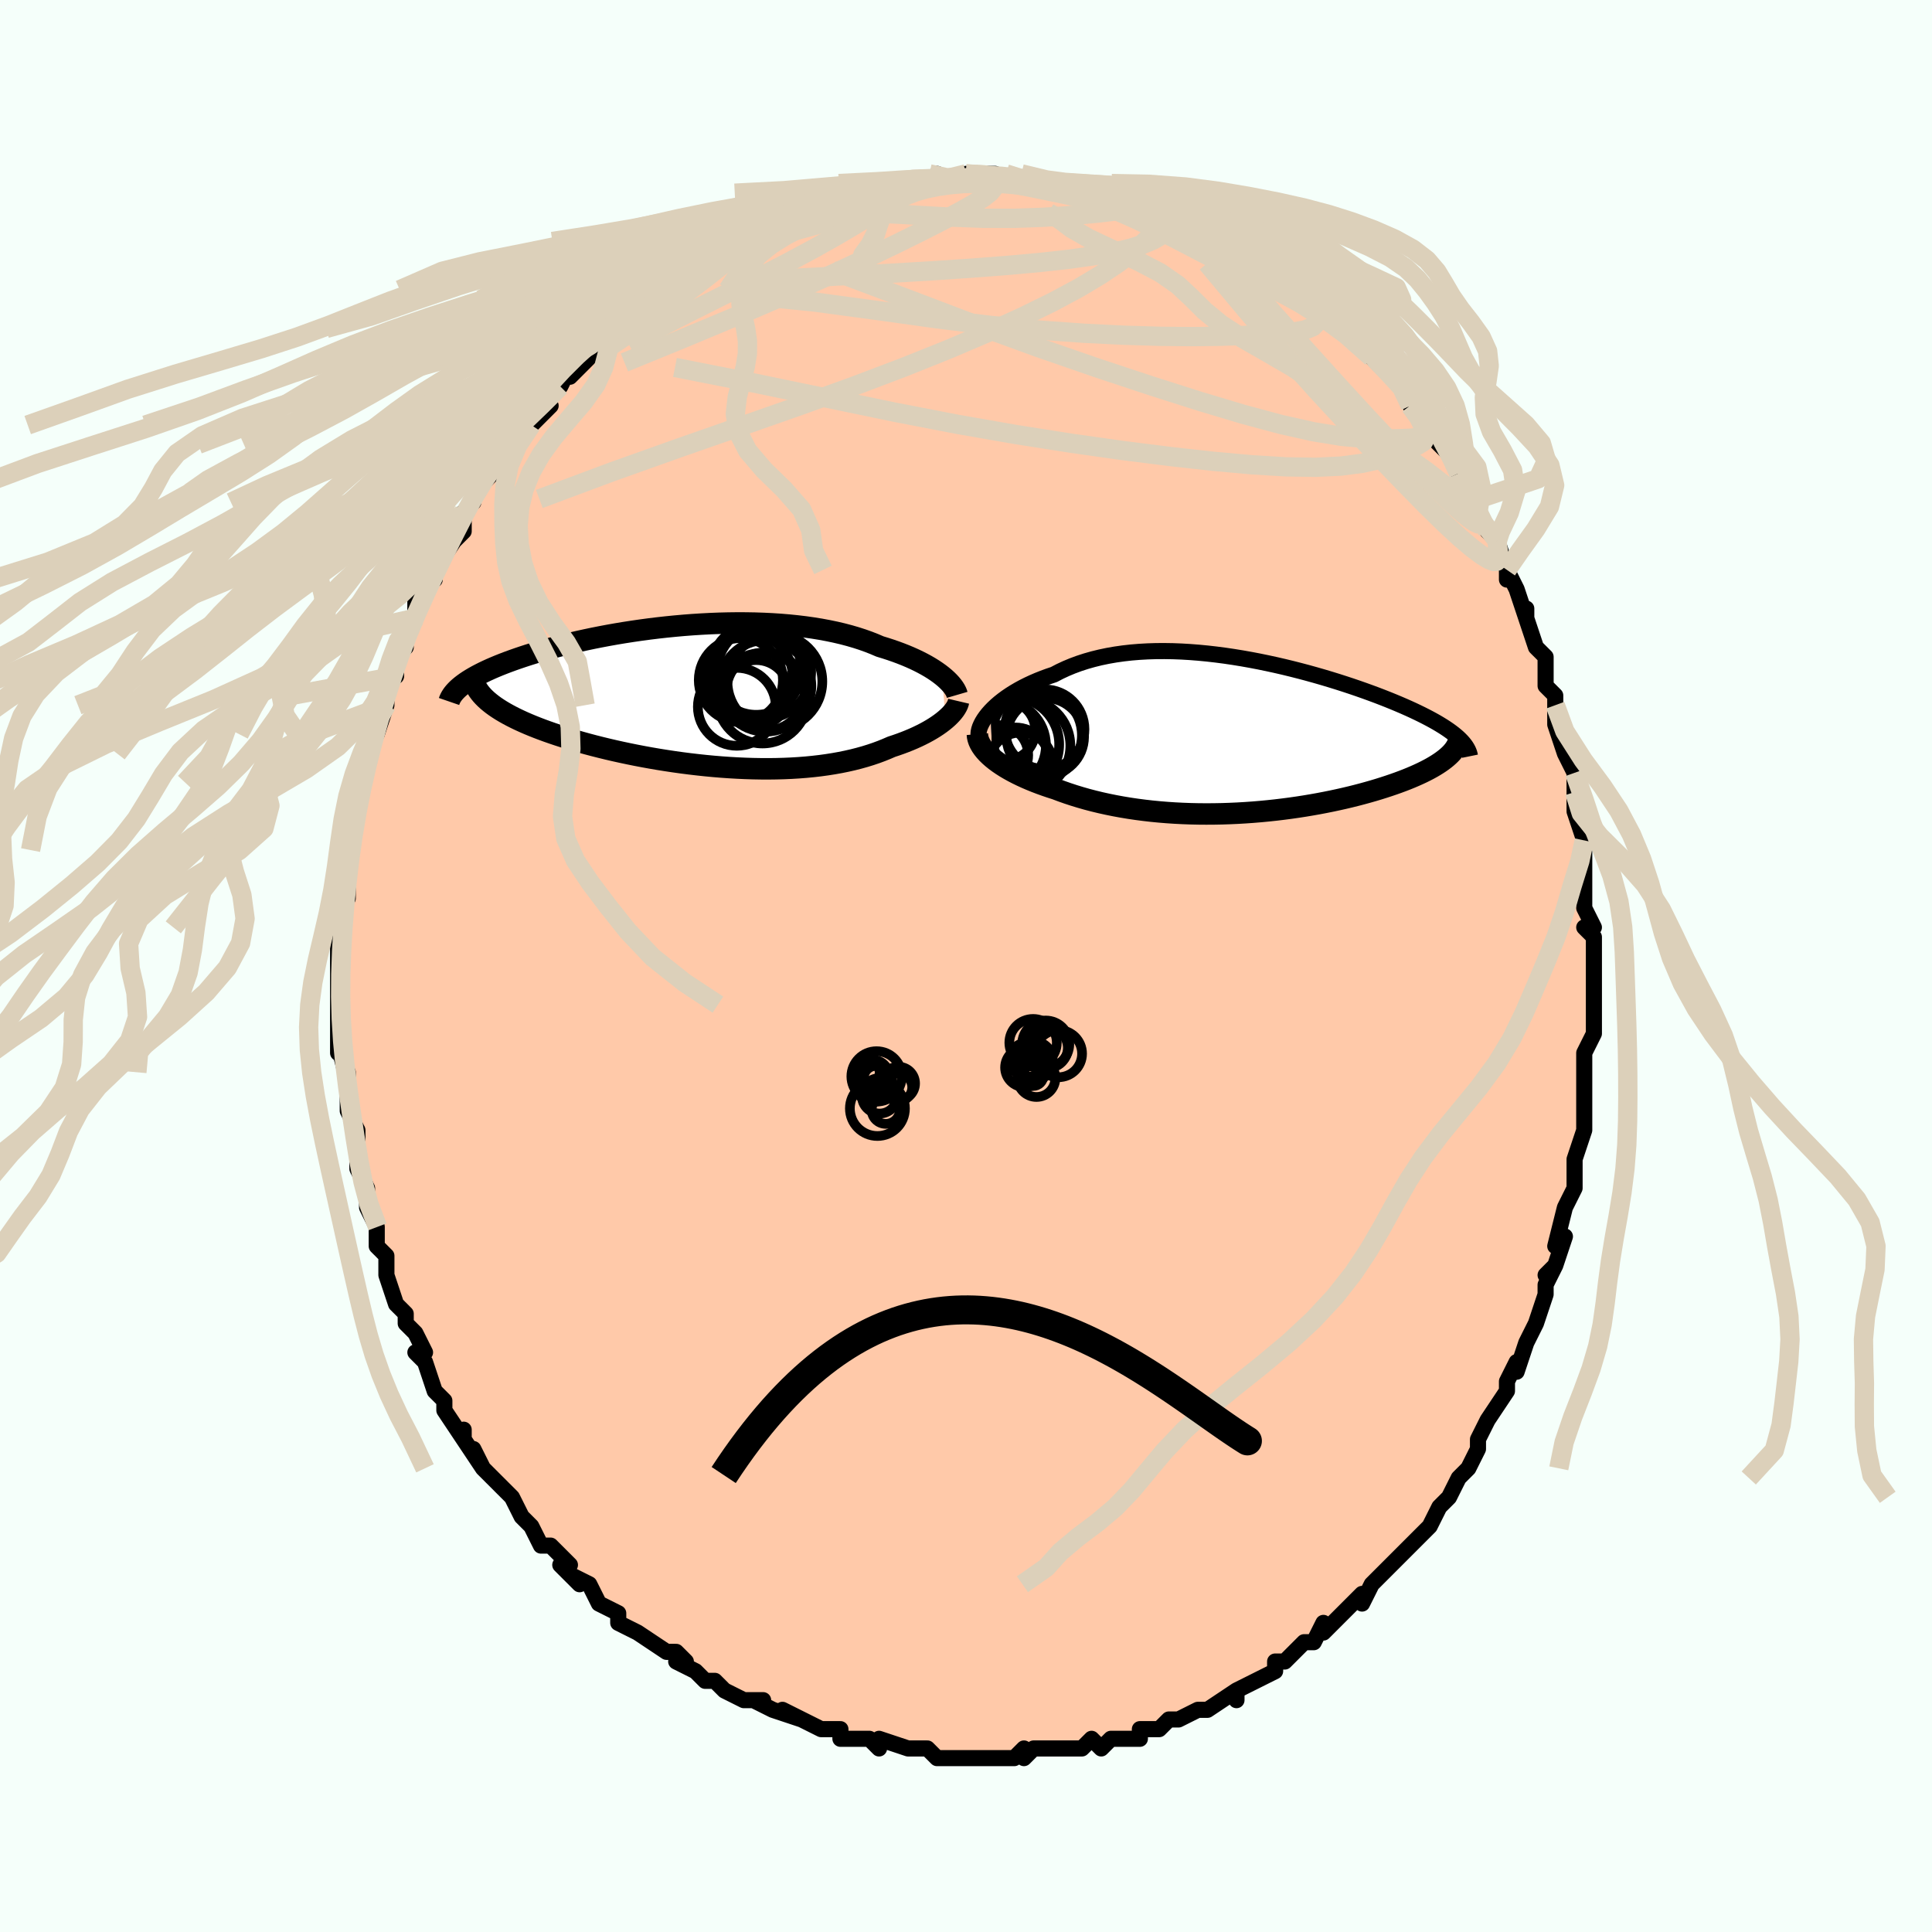 <svg viewBox="-100 -100 200 200" xmlns="http://www.w3.org/2000/svg" width="400" height="400" id="face-svg"><defs><clipPath id="leftEyeClipPath"><polyline points="24.8,-2.1,24.517,-2.319,24.212,-2.537,23.885,-2.756,23.535,-2.974,23.164,-3.19,22.772,-3.403,22.359,-3.614,21.925,-3.822,21.471,-4.026,20.998,-4.225,20.505,-4.42,19.994,-4.609,19.465,-4.793,18.917,-4.971,18.353,-5.143,17.777,-5.39,17.172,-5.627,16.54,-5.852,15.881,-6.065,15.196,-6.265,14.486,-6.452,13.751,-6.625,12.994,-6.783,12.215,-6.928,11.416,-7.058,10.597,-7.174,9.762,-7.274,8.91,-7.361,8.045,-7.433,7.166,-7.49,6.277,-7.533,5.378,-7.563,4.472,-7.578,3.56,-7.581,2.643,-7.57,1.723,-7.547,0.803,-7.511,-0.117,-7.463,-1.035,-7.405,-1.948,-7.335,-2.857,-7.254,-3.759,-7.164,-4.652,-7.065,-5.536,-6.956,-6.409,-6.839,-7.27,-6.714,-8.117,-6.582,-8.95,-6.444,-9.767,-6.299,-10.567,-6.148,-11.35,-5.993,-12.115,-5.832,-12.86,-5.668,-13.586,-5.5,-14.291,-5.329,-14.975,-5.155,-15.638,-4.979,-16.28,-4.802,-16.9,-4.623,-17.498,-4.443,-18.074,-4.263,-18.628,-4.082,-19.161,-3.902,-19.672,-3.722,-20.162,-3.543,-20.633,-3.364,-21.084,-3.185,-21.515,-3.006,-21.927,-2.828,-22.319,-2.649,-22.692,-2.472,-23.045,-2.294,-23.38,-2.118,-23.694,-1.942,-23.99,-1.767,-24.267,-1.594,-24.525,-1.421,-24.764,-1.249,-24.985,-1.079,-21.757,0.876,-21.475,1.08,-21.173,1.283,-20.853,1.486,-20.513,1.689,-20.154,1.89,-19.777,2.091,-19.38,2.291,-18.965,2.49,-18.531,2.688,-18.079,2.885,-17.609,3.08,-17.121,3.274,-16.616,3.466,-16.093,3.657,-15.553,3.846,-14.992,4.035,-14.413,4.222,-13.814,4.408,-13.196,4.593,-12.561,4.775,-11.907,4.955,-11.237,5.132,-10.55,5.306,-9.847,5.477,-9.13,5.644,-8.398,5.806,-7.653,5.964,-6.896,6.117,-6.128,6.264,-5.349,6.405,-4.561,6.54,-3.765,6.667,-2.961,6.788,-2.151,6.901,-1.337,7.005,-0.518,7.101,0.303,7.189,1.125,7.267,1.948,7.335,2.771,7.393,3.591,7.44,4.408,7.477,5.221,7.503,6.028,7.517,6.829,7.52,7.622,7.51,8.406,7.489,9.181,7.455,9.945,7.409,10.697,7.35,11.437,7.278,12.163,7.194,12.874,7.096,13.57,6.986,14.251,6.864,14.914,6.729,15.56,6.582,16.188,6.422,16.798,6.251,17.388,6.069,17.96,5.875,18.511,5.671,19.042,5.457,19.553,5.235,20.034,5.076,20.501,4.911,20.954,4.741,21.393,4.566,21.815,4.387,22.223,4.203,22.614,4.014,22.99,3.823,23.348,3.628,23.689,3.43,24.013,3.23,24.319,3.028,24.607,2.825,24.876,2.621,25.126,2.417"></polyline></clipPath><clipPath id="rightEyeClipPath"><polyline points="-26.243,-2.636,-25.965,-2.922,-25.662,-3.207,-25.333,-3.491,-24.98,-3.771,-24.603,-4.048,-24.204,-4.32,-23.781,-4.586,-23.337,-4.846,-22.872,-5.098,-22.387,-5.342,-21.882,-5.577,-21.358,-5.803,-20.815,-6.019,-20.255,-6.225,-19.677,-6.419,-19.066,-6.738,-18.428,-7.035,-17.765,-7.312,-17.077,-7.566,-16.367,-7.797,-15.633,-8.005,-14.879,-8.19,-14.105,-8.352,-13.312,-8.49,-12.502,-8.605,-11.677,-8.698,-10.837,-8.767,-9.985,-8.815,-9.121,-8.842,-8.248,-8.847,-7.366,-8.833,-6.478,-8.799,-5.585,-8.746,-4.689,-8.676,-3.791,-8.589,-2.893,-8.486,-1.995,-8.369,-1.101,-8.237,-0.211,-8.092,0.674,-7.935,1.552,-7.767,2.421,-7.588,3.281,-7.401,4.13,-7.205,4.967,-7.001,5.791,-6.791,6.6,-6.576,7.394,-6.355,8.173,-6.131,8.934,-5.903,9.677,-5.673,10.402,-5.441,11.108,-5.208,11.794,-4.974,12.459,-4.74,13.104,-4.507,13.729,-4.275,14.332,-4.043,14.913,-3.814,15.474,-3.586,16.013,-3.361,16.531,-3.138,17.027,-2.918,17.504,-2.7,17.959,-2.484,18.396,-2.271,18.813,-2.06,19.212,-1.851,19.591,-1.645,19.952,-1.441,20.293,-1.238,20.616,-1.039,20.92,-0.841,21.205,-0.646,21.472,-0.453,21.721,-0.262,21.951,-0.073,22.164,0.113,22.358,0.298,20.763,2.345,20.532,2.519,20.284,2.694,20.017,2.869,19.734,3.044,19.433,3.22,19.114,3.395,18.778,3.569,18.424,3.744,18.053,3.917,17.665,4.09,17.26,4.263,16.838,4.434,16.4,4.604,15.944,4.773,15.472,4.941,14.98,5.108,14.471,5.275,13.942,5.441,13.396,5.605,12.831,5.767,12.248,5.927,11.648,6.085,11.031,6.239,10.397,6.39,9.747,6.536,9.081,6.679,8.4,6.816,7.705,6.949,6.996,7.075,6.274,7.196,5.54,7.31,4.795,7.417,4.038,7.516,3.272,7.608,2.497,7.691,1.714,7.766,0.924,7.832,0.128,7.888,-0.674,7.935,-1.48,7.971,-2.289,7.998,-3.1,8.013,-3.912,8.018,-4.725,8.012,-5.537,7.994,-6.347,7.964,-7.154,7.923,-7.957,7.87,-8.755,7.805,-9.548,7.728,-10.333,7.638,-11.111,7.537,-11.879,7.424,-12.638,7.298,-13.386,7.161,-14.123,7.012,-14.847,6.852,-15.558,6.68,-16.254,6.498,-16.935,6.304,-17.601,6.101,-18.249,5.888,-18.881,5.666,-19.494,5.435,-20.045,5.258,-20.583,5.075,-21.107,4.887,-21.617,4.692,-22.111,4.491,-22.589,4.286,-23.051,4.074,-23.495,3.858,-23.921,3.637,-24.328,3.412,-24.716,3.183,-25.083,2.949,-25.429,2.713,-25.753,2.473,-26.055,2.23"></polyline></clipPath><filter id="fuzzy"><feTurbulence id="turbulence" baseFrequency="0.05" numOctaves="3" type="noise" result="noise"></feTurbulence><feDisplacementMap in="SourceGraphic" in2="noise" scale="2"></feDisplacementMap></filter><linearGradient id="rainbowGradient" x1="0%" y1="0%" x2="100%" y2="0%"><stop offset="0%" style="stop-color: rgb(167, 133, 106);  stop-opacity: 1"></stop><stop offset="50%" style="stop-color: rgb(220, 20, 60);  stop-opacity: 1"></stop><stop offset="100%" style="stop-color: rgb(165, 42, 42);  stop-opacity: 1"></stop></linearGradient></defs><title>That&#39;s an ugly face</title><desc>CREATED BY XUAN TANG, MORE INFO AT TXSTC55.GITHUB.IO</desc><rect x="-100" y="-100" width="100%" height="100%" opacity="1" fill="rgb(245, 255, 250)"></rect><polyline id="faceContour" points="65,0,65,2,65,2,65,5,65,5,65,7,64,9,64,9,64,12,64,12,64,13,64,16,64,15,64,17,63,20,63,20,63,20,63,21,63,23,62,25,62,25,61,29,62,28,61,31,60,32,61,31,60,33,60,34,60,34,59,37,58,39,58,39,57,42,57,41,56,43,56,43,56,44,54,47,54,47,53,49,53,50,52,52,51,53,51,53,50,55,50,55,49,56,49,56,48,58,47,59,48,58,46,60,45,61,44,62,44,62,43,63,42,64,41,66,41,65,40,66,38,68,37,69,37,68,36,70,35,70,34,71,33,72,32,72,32,73,32,73,30,74,28,75,28,76,28,75,25,77,25,77,24,77,24,77,22,78,21,78,20,79,18,79,18,80,17,80,17,80,16,80,15,80,14,81,13,80,12,81,9,81,10,81,9,81,8,81,7,81,6,82,6,81,5,82,2,82,1,82,-1,82,0,82,-1,82,-3,82,-4,81,-6,81,-6,81,-6,81,-9,80,-9,81,-10,80,-12,80,-13,80,-13,79,-14,79,-15,79,-15,79,-19,77,-17,78,-20,77,-20,77,-22,76,-21,76,-23,76,-25,75,-25,75,-26,74,-27,74,-28,73,-30,72,-29,72,-30,71,-31,71,-34,69,-34,69,-34,69,-36,68,-36,67,-38,66,-38,66,-39,64,-41,63,-40,64,-42,62,-41,62,-43,60,-44,60,-45,58,-45,58,-46,57,-46,57,-47,55,-48,54,-49,53,-50,52,-51,50,-50,52,-52,49,-52,48,-52,49,-54,46,-54,45,-54,45,-55,44,-56,41,-56,41,-57,40,-56,40,-57,38,-58,37,-58,36,-59,35,-59,35,-60,32,-60,30,-61,29,-61,29,-61,28,-61,27,-61,27,-62,25,-62,23,-63,21,-63,21,-63,21,-63,19,-63,18,-63,17,-64,15,-64,14,-64,11,-64,12,-65,8,-65,9,-65,8,-65,7,-65,6,-65,4,-65,2,-65,2,-65,0,-65,-1,-65,-1,-65,-4,-65,-6,-64,-7,-64,-7,-64,-10,-64,-9,-64,-12,-64,-13,-64,-12,-64,-14,-63,-16,-63,-19,-63,-19,-63,-19,-62,-22,-62,-22,-62,-23,-61,-24,-60,-27,-60,-27,-60,-27,-60,-30,-59,-30,-59,-32,-58,-33,-59,-33,-57,-36,-57,-36,-57,-38,-57,-38,-56,-39,-55,-40,-55,-41,-53,-44,-54,-43,-54,-43,-52,-45,-52,-47,-51,-48,-51,-49,-50,-50,-50,-50,-49,-51,-49,-52,-47,-54,-47,-54,-45,-56,-45,-56,-43,-58,-44,-58,-42,-60,-42,-60,-41,-62,-41,-61,-39,-63,-39,-64,-38,-64,-37,-66,-36,-66,-36,-66,-36,-66,-34,-68,-35,-67,-32,-69,-33,-69,-31,-70,-30,-71,-28,-73,-28,-72,-27,-73,-26,-74,-27,-73,-24,-75,-23,-75,-21,-76,-20,-76,-21,-76,-20,-77,-19,-77,-18,-78,-17,-78,-16,-79,-15,-79,-13,-79,-13,-79,-12,-79,-11,-80,-10,-80,-9,-80,-8,-81,-6,-81,-6,-81,-4,-81,-3,-81,-3,-82,-2,-81,-2,-81,-1,-81,0,-82,3,-82,3,-82,5,-81,4,-81,6,-81,7,-81,7,-81,8,-81,9,-81,11,-81,12,-81,12,-80,14,-80,15,-80,15,-80,17,-79,19,-79,18,-79,20,-78,22,-78,21,-78,21,-78,23,-77,25,-76,24,-77,25,-76,27,-75,28,-74,29,-74,30,-73,30,-73,32,-72,34,-71,33,-71,34,-70,35,-70,35,-70,37,-68,37,-67,38,-67,39,-66,40,-65,42,-63,41,-64,41,-64,42,-63,44,-61,44,-61,45,-60,46,-58,46,-58,47,-57,48,-55,50,-53,49,-54,50,-53,50,-53,51,-51,52,-49,52,-48,53,-47,54,-45,55,-44,55,-43,55,-44,56,-41,56,-40,56,-41,57,-39,58,-36,58,-37,58,-36,59,-33,60,-32,60,-31,60,-32,60,-29,61,-28,61,-27,61,-26,61,-25,62,-22,63,-20,63,-20,63,-18,63,-16,63,-16,63,-16,64,-13,64,-13,64,-11,64,-7,64,-9,64,-6,65,-4,64,-4,65,-3,65,-1,65,0,65,2" fill="#ffc9a9" stroke="black" stroke-width="1.667" stroke-linejoin="round" filter="url(#fuzzy)"></polyline><g transform="translate(28.784 -23.755)"><polyline id="rightCountour" points="-26.243,-2.636,-25.965,-2.922,-25.662,-3.207,-25.333,-3.491,-24.98,-3.771,-24.603,-4.048,-24.204,-4.32,-23.781,-4.586,-23.337,-4.846,-22.872,-5.098,-22.387,-5.342,-21.882,-5.577,-21.358,-5.803,-20.815,-6.019,-20.255,-6.225,-19.677,-6.419,-19.066,-6.738,-18.428,-7.035,-17.765,-7.312,-17.077,-7.566,-16.367,-7.797,-15.633,-8.005,-14.879,-8.19,-14.105,-8.352,-13.312,-8.49,-12.502,-8.605,-11.677,-8.698,-10.837,-8.767,-9.985,-8.815,-9.121,-8.842,-8.248,-8.847,-7.366,-8.833,-6.478,-8.799,-5.585,-8.746,-4.689,-8.676,-3.791,-8.589,-2.893,-8.486,-1.995,-8.369,-1.101,-8.237,-0.211,-8.092,0.674,-7.935,1.552,-7.767,2.421,-7.588,3.281,-7.401,4.13,-7.205,4.967,-7.001,5.791,-6.791,6.6,-6.576,7.394,-6.355,8.173,-6.131,8.934,-5.903,9.677,-5.673,10.402,-5.441,11.108,-5.208,11.794,-4.974,12.459,-4.74,13.104,-4.507,13.729,-4.275,14.332,-4.043,14.913,-3.814,15.474,-3.586,16.013,-3.361,16.531,-3.138,17.027,-2.918,17.504,-2.7,17.959,-2.484,18.396,-2.271,18.813,-2.06,19.212,-1.851,19.591,-1.645,19.952,-1.441,20.293,-1.238,20.616,-1.039,20.92,-0.841,21.205,-0.646,21.472,-0.453,21.721,-0.262,21.951,-0.073,22.164,0.113,22.358,0.298,20.763,2.345,20.532,2.519,20.284,2.694,20.017,2.869,19.734,3.044,19.433,3.22,19.114,3.395,18.778,3.569,18.424,3.744,18.053,3.917,17.665,4.09,17.26,4.263,16.838,4.434,16.4,4.604,15.944,4.773,15.472,4.941,14.98,5.108,14.471,5.275,13.942,5.441,13.396,5.605,12.831,5.767,12.248,5.927,11.648,6.085,11.031,6.239,10.397,6.39,9.747,6.536,9.081,6.679,8.4,6.816,7.705,6.949,6.996,7.075,6.274,7.196,5.54,7.31,4.795,7.417,4.038,7.516,3.272,7.608,2.497,7.691,1.714,7.766,0.924,7.832,0.128,7.888,-0.674,7.935,-1.48,7.971,-2.289,7.998,-3.1,8.013,-3.912,8.018,-4.725,8.012,-5.537,7.994,-6.347,7.964,-7.154,7.923,-7.957,7.87,-8.755,7.805,-9.548,7.728,-10.333,7.638,-11.111,7.537,-11.879,7.424,-12.638,7.298,-13.386,7.161,-14.123,7.012,-14.847,6.852,-15.558,6.68,-16.254,6.498,-16.935,6.304,-17.601,6.101,-18.249,5.888,-18.881,5.666,-19.494,5.435,-20.045,5.258,-20.583,5.075,-21.107,4.887,-21.617,4.692,-22.111,4.491,-22.589,4.286,-23.051,4.074,-23.495,3.858,-23.921,3.637,-24.328,3.412,-24.716,3.183,-25.083,2.949,-25.429,2.713,-25.753,2.473,-26.055,2.23" fill="white" stroke="white" stroke-width="0" stroke-linejoin="round" filter="url(#fuzzy)"></polyline></g><g transform="translate(-27.261 -27.932)"><polyline id="leftCountour" points="24.8,-2.1,24.517,-2.319,24.212,-2.537,23.885,-2.756,23.535,-2.974,23.164,-3.19,22.772,-3.403,22.359,-3.614,21.925,-3.822,21.471,-4.026,20.998,-4.225,20.505,-4.42,19.994,-4.609,19.465,-4.793,18.917,-4.971,18.353,-5.143,17.777,-5.39,17.172,-5.627,16.54,-5.852,15.881,-6.065,15.196,-6.265,14.486,-6.452,13.751,-6.625,12.994,-6.783,12.215,-6.928,11.416,-7.058,10.597,-7.174,9.762,-7.274,8.91,-7.361,8.045,-7.433,7.166,-7.49,6.277,-7.533,5.378,-7.563,4.472,-7.578,3.56,-7.581,2.643,-7.57,1.723,-7.547,0.803,-7.511,-0.117,-7.463,-1.035,-7.405,-1.948,-7.335,-2.857,-7.254,-3.759,-7.164,-4.652,-7.065,-5.536,-6.956,-6.409,-6.839,-7.27,-6.714,-8.117,-6.582,-8.95,-6.444,-9.767,-6.299,-10.567,-6.148,-11.35,-5.993,-12.115,-5.832,-12.86,-5.668,-13.586,-5.5,-14.291,-5.329,-14.975,-5.155,-15.638,-4.979,-16.28,-4.802,-16.9,-4.623,-17.498,-4.443,-18.074,-4.263,-18.628,-4.082,-19.161,-3.902,-19.672,-3.722,-20.162,-3.543,-20.633,-3.364,-21.084,-3.185,-21.515,-3.006,-21.927,-2.828,-22.319,-2.649,-22.692,-2.472,-23.045,-2.294,-23.38,-2.118,-23.694,-1.942,-23.99,-1.767,-24.267,-1.594,-24.525,-1.421,-24.764,-1.249,-24.985,-1.079,-21.757,0.876,-21.475,1.08,-21.173,1.283,-20.853,1.486,-20.513,1.689,-20.154,1.89,-19.777,2.091,-19.38,2.291,-18.965,2.49,-18.531,2.688,-18.079,2.885,-17.609,3.08,-17.121,3.274,-16.616,3.466,-16.093,3.657,-15.553,3.846,-14.992,4.035,-14.413,4.222,-13.814,4.408,-13.196,4.593,-12.561,4.775,-11.907,4.955,-11.237,5.132,-10.55,5.306,-9.847,5.477,-9.13,5.644,-8.398,5.806,-7.653,5.964,-6.896,6.117,-6.128,6.264,-5.349,6.405,-4.561,6.54,-3.765,6.667,-2.961,6.788,-2.151,6.901,-1.337,7.005,-0.518,7.101,0.303,7.189,1.125,7.267,1.948,7.335,2.771,7.393,3.591,7.44,4.408,7.477,5.221,7.503,6.028,7.517,6.829,7.52,7.622,7.51,8.406,7.489,9.181,7.455,9.945,7.409,10.697,7.35,11.437,7.278,12.163,7.194,12.874,7.096,13.57,6.986,14.251,6.864,14.914,6.729,15.56,6.582,16.188,6.422,16.798,6.251,17.388,6.069,17.96,5.875,18.511,5.671,19.042,5.457,19.553,5.235,20.034,5.076,20.501,4.911,20.954,4.741,21.393,4.566,21.815,4.387,22.223,4.203,22.614,4.014,22.99,3.823,23.348,3.628,23.689,3.43,24.013,3.23,24.319,3.028,24.607,2.825,24.876,2.621,25.126,2.417" fill="white" stroke="white" stroke-width="0" stroke-linejoin="round" filter="url(#fuzzy)"></polyline></g><g transform="translate(28.784 -23.755)"><polyline id="rightUpper" points="-27.48,-0.064,-27.491,-0.273,-27.47,-0.497,-27.419,-0.735,-27.338,-0.985,-27.226,-1.245,-27.086,-1.513,-26.917,-1.788,-26.719,-2.068,-26.495,-2.351,-26.243,-2.636,-25.965,-2.922,-25.662,-3.207,-25.333,-3.491,-24.98,-3.771,-24.603,-4.048,-24.204,-4.32,-23.781,-4.586,-23.337,-4.846,-22.872,-5.098,-22.387,-5.342,-21.882,-5.577,-21.358,-5.803,-20.815,-6.019,-20.255,-6.225,-19.677,-6.419,-19.066,-6.738,-18.428,-7.035,-17.765,-7.312,-17.077,-7.566,-16.367,-7.797,-15.633,-8.005,-14.879,-8.19,-14.105,-8.352,-13.312,-8.49,-12.502,-8.605,-11.677,-8.698,-10.837,-8.767,-9.985,-8.815,-9.121,-8.842,-8.248,-8.847,-7.366,-8.833,-6.478,-8.799,-5.585,-8.746,-4.689,-8.676,-3.791,-8.589,-2.893,-8.486,-1.995,-8.369,-1.101,-8.237,-0.211,-8.092,0.674,-7.935,1.552,-7.767,2.421,-7.588,3.281,-7.401,4.13,-7.205,4.967,-7.001,5.791,-6.791,6.6,-6.576,7.394,-6.355,8.173,-6.131,8.934,-5.903,9.677,-5.673,10.402,-5.441,11.108,-5.208,11.794,-4.974,12.459,-4.74,13.104,-4.507,13.729,-4.275,14.332,-4.043,14.913,-3.814,15.474,-3.586,16.013,-3.361,16.531,-3.138,17.027,-2.918,17.504,-2.7,17.959,-2.484,18.396,-2.271,18.813,-2.06,19.212,-1.851,19.591,-1.645,19.952,-1.441,20.293,-1.238,20.616,-1.039,20.92,-0.841,21.205,-0.646,21.472,-0.453,21.721,-0.262,21.951,-0.073,22.164,0.113,22.358,0.298,22.535,0.48,22.695,0.66,22.838,0.839,22.964,1.015,23.073,1.19,23.167,1.363,23.245,1.534,23.308,1.703,23.355,1.871,23.389,2.038" fill="none" stroke="black" stroke-width="1.667" stroke-linejoin="round" filter="url(#fuzzy)"></polyline><polyline id="rightLower" points="-27.608,-0.248,-27.587,-0.004,-27.532,0.243,-27.447,0.492,-27.331,0.741,-27.186,0.991,-27.013,1.241,-26.812,1.49,-26.585,1.739,-26.332,1.985,-26.055,2.23,-25.753,2.473,-25.429,2.713,-25.083,2.949,-24.716,3.183,-24.328,3.412,-23.921,3.637,-23.495,3.858,-23.051,4.074,-22.589,4.286,-22.111,4.491,-21.617,4.692,-21.107,4.887,-20.583,5.075,-20.045,5.258,-19.494,5.435,-18.881,5.666,-18.249,5.888,-17.601,6.101,-16.935,6.304,-16.254,6.498,-15.558,6.68,-14.847,6.852,-14.123,7.012,-13.386,7.161,-12.638,7.298,-11.879,7.424,-11.111,7.537,-10.333,7.638,-9.548,7.728,-8.755,7.805,-7.957,7.87,-7.154,7.923,-6.347,7.964,-5.537,7.994,-4.725,8.012,-3.912,8.018,-3.1,8.013,-2.289,7.998,-1.48,7.971,-0.674,7.935,0.128,7.888,0.924,7.832,1.714,7.766,2.497,7.691,3.272,7.608,4.038,7.516,4.795,7.417,5.54,7.31,6.274,7.196,6.996,7.075,7.705,6.949,8.4,6.816,9.081,6.679,9.747,6.536,10.397,6.39,11.031,6.239,11.648,6.085,12.248,5.927,12.831,5.767,13.396,5.605,13.942,5.441,14.471,5.275,14.98,5.108,15.472,4.941,15.944,4.773,16.4,4.604,16.838,4.434,17.26,4.263,17.665,4.09,18.053,3.917,18.424,3.744,18.778,3.569,19.114,3.395,19.433,3.22,19.734,3.044,20.017,2.869,20.284,2.694,20.532,2.519,20.763,2.345,20.977,2.171,21.174,1.997,21.354,1.824,21.517,1.652,21.663,1.48,21.793,1.309,21.906,1.139,22.004,0.969,22.087,0.801,22.154,0.633" fill="none" stroke="black" stroke-width="2.222" stroke-linejoin="round" filter="url(#fuzzy)"></polyline><!--[--><circle r="3.109" cx="-25.454" cy="1.926" stroke="black" fill="none" stroke-width="1" filter="url(#fuzzy)" clip-path="url(#rightEyeClipPath)"></circle><circle r="3.523" cx="-23.679" cy="2.585" stroke="black" fill="none" stroke-width="1" filter="url(#fuzzy)" clip-path="url(#rightEyeClipPath)"></circle><circle r="4.626" cx="-25.133" cy="0.913" stroke="black" fill="none" stroke-width="1" filter="url(#fuzzy)" clip-path="url(#rightEyeClipPath)"></circle><circle r="3.354" cx="-23.12" cy="2.942" stroke="black" fill="none" stroke-width="1" filter="url(#fuzzy)" clip-path="url(#rightEyeClipPath)"></circle><circle r="3.089" cx="-24.699" cy="-0.617" stroke="black" fill="none" stroke-width="1" filter="url(#fuzzy)" clip-path="url(#rightEyeClipPath)"></circle><circle r="4.657" cx="-21.442" cy="-0.134" stroke="black" fill="none" stroke-width="1" filter="url(#fuzzy)" clip-path="url(#rightEyeClipPath)"></circle><circle r="4.86" cx="-22.843" cy="0.952" stroke="black" fill="none" stroke-width="1" filter="url(#fuzzy)" clip-path="url(#rightEyeClipPath)"></circle><circle r="4.918" cx="-24.056" cy="0.823" stroke="black" fill="none" stroke-width="1" filter="url(#fuzzy)" clip-path="url(#rightEyeClipPath)"></circle><circle r="4.013" cx="-20.577" cy="0.024" stroke="black" fill="none" stroke-width="1" filter="url(#fuzzy)" clip-path="url(#rightEyeClipPath)"></circle><circle r="4.123" cx="-20.644" cy="-0.754" stroke="black" fill="none" stroke-width="1" filter="url(#fuzzy)" clip-path="url(#rightEyeClipPath)"></circle><!--]--></g><g transform="translate(-27.261 -27.932)"><polyline id="leftUpper" points="26.348,-0.136,26.3,-0.3,26.227,-0.474,26.131,-0.657,26.011,-0.847,25.868,-1.045,25.701,-1.248,25.51,-1.456,25.297,-1.668,25.06,-1.883,24.8,-2.1,24.517,-2.319,24.212,-2.537,23.885,-2.756,23.535,-2.974,23.164,-3.19,22.772,-3.403,22.359,-3.614,21.925,-3.822,21.471,-4.026,20.998,-4.225,20.505,-4.42,19.994,-4.609,19.465,-4.793,18.917,-4.971,18.353,-5.143,17.777,-5.39,17.172,-5.627,16.54,-5.852,15.881,-6.065,15.196,-6.265,14.486,-6.452,13.751,-6.625,12.994,-6.783,12.215,-6.928,11.416,-7.058,10.597,-7.174,9.762,-7.274,8.91,-7.361,8.045,-7.433,7.166,-7.49,6.277,-7.533,5.378,-7.563,4.472,-7.578,3.56,-7.581,2.643,-7.57,1.723,-7.547,0.803,-7.511,-0.117,-7.463,-1.035,-7.405,-1.948,-7.335,-2.857,-7.254,-3.759,-7.164,-4.652,-7.065,-5.536,-6.956,-6.409,-6.839,-7.27,-6.714,-8.117,-6.582,-8.95,-6.444,-9.767,-6.299,-10.567,-6.148,-11.35,-5.993,-12.115,-5.832,-12.86,-5.668,-13.586,-5.5,-14.291,-5.329,-14.975,-5.155,-15.638,-4.979,-16.28,-4.802,-16.9,-4.623,-17.498,-4.443,-18.074,-4.263,-18.628,-4.082,-19.161,-3.902,-19.672,-3.722,-20.162,-3.543,-20.633,-3.364,-21.084,-3.185,-21.515,-3.006,-21.927,-2.828,-22.319,-2.649,-22.692,-2.472,-23.045,-2.294,-23.38,-2.118,-23.694,-1.942,-23.99,-1.767,-24.267,-1.594,-24.525,-1.421,-24.764,-1.249,-24.985,-1.079,-25.189,-0.91,-25.374,-0.742,-25.541,-0.576,-25.692,-0.411,-25.826,-0.248,-25.943,-0.086,-26.044,0.075,-26.129,0.234,-26.199,0.392,-26.253,0.549" fill="none" stroke="black" stroke-width="2.222" stroke-linejoin="round" filter="url(#fuzzy)"></polyline><polyline id="leftLower" points="26.497,0.522,26.458,0.688,26.397,0.861,26.313,1.041,26.206,1.227,26.079,1.418,25.929,1.613,25.759,1.811,25.568,2.011,25.357,2.214,25.126,2.417,24.876,2.621,24.607,2.825,24.319,3.028,24.013,3.23,23.689,3.43,23.348,3.628,22.99,3.823,22.614,4.014,22.223,4.203,21.815,4.387,21.393,4.566,20.954,4.741,20.501,4.911,20.034,5.076,19.553,5.235,19.042,5.457,18.511,5.671,17.96,5.875,17.388,6.069,16.798,6.251,16.188,6.422,15.56,6.582,14.914,6.729,14.251,6.864,13.57,6.986,12.874,7.096,12.163,7.194,11.437,7.278,10.697,7.35,9.945,7.409,9.181,7.455,8.406,7.489,7.622,7.51,6.829,7.52,6.028,7.517,5.221,7.503,4.408,7.477,3.591,7.44,2.771,7.393,1.948,7.335,1.125,7.267,0.303,7.189,-0.518,7.101,-1.337,7.005,-2.151,6.901,-2.961,6.788,-3.765,6.667,-4.561,6.54,-5.349,6.405,-6.128,6.264,-6.896,6.117,-7.653,5.964,-8.398,5.806,-9.13,5.644,-9.847,5.477,-10.55,5.306,-11.237,5.132,-11.907,4.955,-12.561,4.775,-13.196,4.593,-13.814,4.408,-14.413,4.222,-14.992,4.035,-15.553,3.846,-16.093,3.657,-16.616,3.466,-17.121,3.274,-17.609,3.08,-18.079,2.885,-18.531,2.688,-18.965,2.49,-19.38,2.291,-19.777,2.091,-20.154,1.89,-20.513,1.689,-20.853,1.486,-21.173,1.283,-21.475,1.08,-21.757,0.876,-22.02,0.671,-22.264,0.467,-22.489,0.262,-22.695,0.057,-22.883,-0.149,-23.052,-0.354,-23.204,-0.56,-23.337,-0.765,-23.454,-0.971,-23.554,-1.176" fill="none" stroke="black" stroke-width="2.222" stroke-linejoin="round" filter="url(#fuzzy)"></polyline><!--[--><circle r="4.035" cx="3.539" cy="1.101" stroke="black" fill="none" stroke-width="1" filter="url(#fuzzy)" clip-path="url(#leftEyeClipPath)"></circle><circle r="4.356" cx="3.953" cy="-1.66" stroke="black" fill="none" stroke-width="1" filter="url(#fuzzy)" clip-path="url(#leftEyeClipPath)"></circle><circle r="4.688" cx="5.54" cy="-2.76" stroke="black" fill="none" stroke-width="1" filter="url(#fuzzy)" clip-path="url(#leftEyeClipPath)"></circle><circle r="4.687" cx="6.188" cy="0.211" stroke="black" fill="none" stroke-width="1" filter="url(#fuzzy)" clip-path="url(#leftEyeClipPath)"></circle><circle r="4.44" cx="4.883" cy="-2.013" stroke="black" fill="none" stroke-width="1" filter="url(#fuzzy)" clip-path="url(#leftEyeClipPath)"></circle><circle r="4.91" cx="7.476" cy="-1.521" stroke="black" fill="none" stroke-width="1" filter="url(#fuzzy)" clip-path="url(#leftEyeClipPath)"></circle><circle r="3.405" cx="5.543" cy="-0.334" stroke="black" fill="none" stroke-width="1" filter="url(#fuzzy)" clip-path="url(#leftEyeClipPath)"></circle><circle r="4.063" cx="6.511" cy="-0.471" stroke="black" fill="none" stroke-width="1" filter="url(#fuzzy)" clip-path="url(#leftEyeClipPath)"></circle><circle r="4.741" cx="6.509" cy="-1.066" stroke="black" fill="none" stroke-width="1" filter="url(#fuzzy)" clip-path="url(#leftEyeClipPath)"></circle><circle r="4.869" cx="6.362" cy="-2.531" stroke="black" fill="none" stroke-width="1" filter="url(#fuzzy)" clip-path="url(#leftEyeClipPath)"></circle><!--]--></g><g id="hairs"><!--[--><polyline points="35,-70,35.424,-69.453,35.968,-68.57,36.315,-67.794,36.445,-67.149,36.326,-66.604,35.892,-66.166,35.097,-65.848,33.941,-65.634,32.456,-65.487,30.672,-65.368,28.591,-65.264,26.177,-65.185,23.375,-65.152,20.133,-65.184,16.419,-65.295,12.23,-65.501,7.586,-65.83,2.499,-66.321,-3.044,-67.001,-9.094,-67.847,-15.729,-68.74,-23.044,-69.471" fill="none" stroke="rgb(220, 208, 186)" stroke-width="2" stroke-linejoin="round" filter="url(#fuzzy)"></polyline><polyline points="-35,-67,-33.182,-68.355,-32.053,-69.291,-30.893,-70.209,-29.686,-71.112,-28.537,-71.927,-27.498,-72.622,-26.558,-73.211,-25.676,-73.724,-24.827,-74.18,-24.034,-74.578,-23.365,-74.898,-22.903,-75.114,-22.705,-75.21,-22.775,-75.183,-23.079,-75.037,-23.584,-74.768,-24.308,-74.344,-25.32,-73.708,-26.707,-72.792,-28.489,-71.576,-30.483,-70.192" fill="none" stroke="rgb(220, 208, 186)" stroke-width="2" stroke-linejoin="round" filter="url(#fuzzy)"></polyline><polyline points="-10,-80,-8.991,-80.247,-7.896,-80.579,-6.848,-80.797,-5.93,-80.913,-5.197,-80.97,-4.686,-80.982,-4.406,-80.95,-4.336,-80.877,-4.442,-80.767,-4.704,-80.616,-5.137,-80.4,-5.791,-80.089,-6.73,-79.659,-8.003,-79.116,-9.641,-78.489,-11.686,-77.807,-14.243,-77.059,-17.489,-76.169,-21.619,-74.964" fill="none" stroke="rgb(220, 208, 186)" stroke-width="2" stroke-linejoin="round" filter="url(#fuzzy)"></polyline><polyline points="46,-58,46.859,-56.825,47.412,-55.717,47.456,-55.045,46.986,-54.75,46.088,-54.64,44.826,-54.583,43.215,-54.555,41.231,-54.611,38.834,-54.837,35.976,-55.304,32.608,-56.058,28.69,-57.112,24.198,-58.457,19.134,-60.069,13.529,-61.928,7.433,-64.037,0.89,-66.421,-6.129,-69.089,-13.888,-71.997" fill="none" stroke="rgb(220, 208, 186)" stroke-width="2" stroke-linejoin="round" filter="url(#fuzzy)"></polyline><polyline points="14,-80,14.746,-79.938,15.507,-79.714,16.288,-79.43,16.925,-79.159,17.334,-78.922,17.478,-78.723,17.333,-78.556,16.892,-78.408,16.161,-78.263,15.141,-78.114,13.818,-77.958,12.166,-77.798,10.163,-77.64,7.792,-77.496,5.016,-77.401,1.775,-77.404,-2.014,-77.542,-6.422,-77.796,-11.446,-78.045" fill="none" stroke="rgb(220, 208, 186)" stroke-width="2" stroke-linejoin="round" filter="url(#fuzzy)"></polyline><polyline points="51,-51,51.682,-49.444,52.204,-48.268,52.703,-47.279,53.094,-46.504,53.291,-45.996,53.263,-45.758,53.021,-45.762,52.591,-45.978,51.99,-46.4,51.219,-47.034,50.257,-47.905,49.067,-49.044,47.609,-50.486,45.855,-52.264,43.787,-54.413,41.375,-56.983,38.573,-60.035,35.343,-63.602,31.75,-67.632,28.083,-71.928" fill="none" stroke="rgb(220, 208, 186)" stroke-width="2" stroke-linejoin="round" filter="url(#fuzzy)"></polyline><polyline points="46,-58,46.883,-56.788,47.492,-55.594,47.644,-54.779,47.344,-54.266,46.678,-53.859,45.708,-53.427,44.454,-52.945,42.909,-52.46,41.044,-52.042,38.824,-51.752,36.203,-51.625,33.141,-51.672,29.612,-51.885,25.61,-52.245,21.15,-52.739,16.256,-53.358,10.951,-54.108,5.245,-55.003,-0.864,-56.069,-7.396,-57.332,-14.397,-58.785,-21.943,-60.35,-30.128,-61.963" fill="none" stroke="rgb(220, 208, 186)" stroke-width="2" stroke-linejoin="round" filter="url(#fuzzy)"></polyline><polyline points="9,-81,10.58,-80.904,11.802,-80.597,12.991,-80.205,14.248,-79.806,15.564,-79.403,16.905,-78.987,18.228,-78.56,19.48,-78.14,20.615,-77.748,21.598,-77.402,22.404,-77.118,23.025,-76.901,23.472,-76.749,23.755,-76.661,23.871,-76.638,23.793,-76.688,23.498,-76.825,23.016,-77.047,22.43,-77.331,21.677,-77.644" fill="none" stroke="rgb(220, 208, 186)" stroke-width="2" stroke-linejoin="round" filter="url(#fuzzy)"></polyline><polyline points="-15,-79,-13.655,-79.019,-12.76,-79.133,-11.918,-79.356,-11.067,-79.628,-10.234,-79.895,-9.465,-80.121,-8.816,-80.286,-8.35,-80.374,-8.137,-80.376,-8.241,-80.286,-8.708,-80.092,-9.561,-79.778,-10.787,-79.333,-12.344,-78.766,-14.152,-78.109,-16.118,-77.401,-18.234,-76.682" fill="none" stroke="rgb(220, 208, 186)" stroke-width="2" stroke-linejoin="round" filter="url(#fuzzy)"></polyline><polyline points="18,-79,19.573,-78.349,20.244,-77.988,20.333,-77.612,20.16,-77.106,19.805,-76.469,19.222,-75.718,18.367,-74.853,17.214,-73.865,15.74,-72.752,13.909,-71.522,11.678,-70.189,9.011,-68.756,5.878,-67.22,2.259,-65.575,-1.862,-63.821,-6.487,-61.968,-11.604,-60.03,-17.187,-58.013,-23.219,-55.897,-29.708,-53.63,-36.687,-51.142,-44.169,-48.348" fill="none" stroke="rgb(220, 208, 186)" stroke-width="2" stroke-linejoin="round" filter="url(#fuzzy)"></polyline><polyline points="0,-82,1.889,-81.903,2.72,-81.569,3.003,-81.111,2.914,-80.619,2.511,-80.103,1.791,-79.535,0.747,-78.878,-0.631,-78.104,-2.369,-77.183,-4.522,-76.083,-7.164,-74.775,-10.36,-73.24,-14.153,-71.479,-18.561,-69.506,-23.585,-67.343,-29.2,-64.999,-35.359,-62.479" fill="none" stroke="rgb(220, 208, 186)" stroke-width="2" stroke-linejoin="round" filter="url(#fuzzy)"></polyline><polyline points="-36,-66,-35.491,-66.48,-34.633,-67.215,-33.668,-67.975,-32.615,-68.78,-31.495,-69.635,-30.355,-70.501,-29.276,-71.318,-28.34,-72.022,-27.601,-72.571,-27.065,-72.961,-26.707,-73.203,-26.508,-73.307,-26.488,-73.256,-26.727,-73.004,-27.342,-72.485,-28.419,-71.662,-29.95,-70.556,-31.922,-69.151" fill="none" stroke="rgb(220, 208, 186)" stroke-width="2" stroke-linejoin="round" filter="url(#fuzzy)"></polyline><polyline points="18,-79,19.63,-78.376,20.469,-78.1,20.839,-77.873,21.062,-77.59,21.21,-77.255,21.237,-76.889,21.094,-76.497,20.756,-76.074,20.202,-75.626,19.409,-75.167,18.347,-74.717,16.986,-74.292,15.296,-73.894,13.235,-73.523,10.756,-73.175,7.826,-72.848,4.449,-72.539,0.664,-72.247,-3.477,-71.969,-7.963,-71.703,-12.85,-71.448,-18.256,-71.167,-24.317,-70.714" fill="none" stroke="rgb(220, 208, 186)" stroke-width="2" stroke-linejoin="round" filter="url(#fuzzy)"></polyline><polyline points="55,-44,55.018,-43.476,55.101,-43.001,55.147,-42.486,55.099,-42.101,54.935,-41.893,54.624,-41.874,54.121,-42.069,53.385,-42.519,52.39,-43.264,51.111,-44.35,49.516,-45.825,47.582,-47.723,45.302,-50.045,42.679,-52.774,39.716,-55.907,36.409,-59.471,32.795,-63.492,28.979,-67.936,24.964,-72.741" fill="none" stroke="rgb(220, 208, 186)" stroke-width="2" stroke-linejoin="round" filter="url(#fuzzy)"></polyline><polyline points="-24,-75,-22.887,-75.218,-21.952,-75.495,-21.476,-75.653,-21.36,-75.7,-21.454,-75.64,-21.697,-75.452,-22.12,-75.099,-22.795,-74.534,-23.811,-73.702,-25.26,-72.54,-27.228,-70.996,-29.786,-69.054,-32.984,-66.735,-36.82,-64.173" fill="none" stroke="rgb(220, 208, 186)" stroke-width="2" stroke-linejoin="round" filter="url(#fuzzy)"></polyline><polyline points="-10,-80,-9.047,-80.225,-8.106,-80.497,-7.311,-80.607,-6.753,-80.562,-6.494,-80.389,-6.58,-80.088,-7.017,-79.652,-7.774,-79.079,-8.806,-78.383,-10.083,-77.572,-11.613,-76.64,-13.453,-75.559,-15.691,-74.298,-18.417,-72.835,-21.69,-71.152,-25.525,-69.23,-29.913,-67.026,-34.929,-64.409" fill="none" stroke="rgb(220, 208, 186)" stroke-width="2" stroke-linejoin="round" filter="url(#fuzzy)"></polyline><polyline points="-32,-69,-32.008,-69.355,-31.063,-70.142,-29.886,-71.03,-28.774,-71.823,-27.824,-72.468,-27.027,-72.985,-26.329,-73.413,-25.68,-73.774,-25.084,-74.062,-24.607,-74.251,-24.353,-74.298,-24.416,-74.166,-24.84,-73.832,-25.603,-73.294,-26.653,-72.563,-27.956,-71.65,-29.524,-70.549,-31.403,-69.232,-33.628,-67.649" fill="none" stroke="rgb(220, 208, 186)" stroke-width="2" stroke-linejoin="round" filter="url(#fuzzy)"></polyline><polyline points="64,-13,63.542,-10.855,62.74,-8.278,61.961,-5.609,61.075,-2.994,60.028,-0.399,58.921,2.219,57.784,4.86,56.506,7.488,54.953,10.066,53.107,12.577,51.096,15.026,49.12,17.429,47.333,19.811,45.786,22.19,44.417,24.581,43.1,26.986,41.693,29.403,40.081,31.823,38.183,34.233,35.964,36.62,33.433,38.973,30.666,41.288,27.808,43.568,25.058,45.822,22.601,48.053,20.526,50.243,18.77,52.342,17.149,54.291,15.456,56.047,13.576,57.632,11.578,59.132,9.76,60.661,8.312,62.271,5.843,64" fill="none" stroke="rgb(220, 208, 186)" stroke-width="2" stroke-linejoin="round" filter="url(#fuzzy)"></polyline><polyline points="-2,-81,-3.125,-81.36,-4.654,-81.149,-6.556,-80.759,-8.643,-80.302,-10.744,-79.804,-12.781,-79.261,-14.751,-78.666,-16.682,-78.017,-18.605,-77.315,-20.547,-76.557,-22.526,-75.729,-24.555,-74.807,-26.635,-73.772,-28.759,-72.618,-30.909,-71.363,-33.051,-70.049,-35.13,-68.726,-37.085,-67.441,-38.875,-66.217,-40.521,-65.039,-42.123,-63.861,-43.811,-62.619,-45.651,-61.245,-47.558,-59.681,-49.349,-57.906,-51.045,-56" fill="none" stroke="rgb(220, 208, 186)" stroke-width="2" stroke-linejoin="round" filter="url(#fuzzy)"></polyline><polyline points="-2,-81,-3.621,-80.982,-5.744,-80.833,-7.91,-80.502,-9.996,-80.055,-12.026,-79.556,-14.036,-79.018,-16.019,-78.417,-17.954,-77.729,-19.84,-76.945,-21.698,-76.076,-23.554,-75.141,-25.424,-74.154,-27.309,-73.121,-29.206,-72.038,-31.117,-70.898,-33.047,-69.698,-35,-68.435,-36.975,-67.106,-38.966,-65.702,-40.971,-64.213,-42.994,-62.631,-45.041,-60.96,-47.11,-59.214,-49.188,-57.415,-51.256,-55.587,-53.288,-53.755,-55.266,-51.94,-57.169,-50.145,-58.985,-48.295,-60.786,-46.116,-62.923,-43" fill="none" stroke="rgb(220, 208, 186)" stroke-width="2" stroke-linejoin="round" filter="url(#fuzzy)"></polyline><polyline points="-3,-81,-5.573,-80.917,-7.89,-80.578,-10.193,-80.09,-12.476,-79.574,-14.723,-79.05,-17.025,-78.476,-19.532,-77.809,-22.352,-77.034,-25.493,-76.167,-28.872,-75.235,-32.351,-74.262,-35.787,-73.252,-39.073,-72.197,-42.174,-71.082,-45.142,-69.905,-48.132,-68.673,-51.38,-67.394,-55.136,-66.058,-59.544,-64.63,-64.502,-63.073,-69.645,-61.387,-74.579,-59.634,-79.355,-57.861,-84.946,-56" fill="none" stroke="rgb(220, 208, 186)" stroke-width="2" stroke-linejoin="round" filter="url(#fuzzy)"></polyline><polyline points="-9,-80,-10.146,-79.731,-11.854,-79.24,-13.201,-78.642,-14.33,-77.963,-15.582,-77.231,-17.066,-76.453,-18.671,-75.604,-20.21,-74.652,-21.519,-73.576,-22.494,-72.384,-23.096,-71.109,-23.34,-69.795,-23.296,-68.484,-23.073,-67.2,-22.805,-65.943,-22.624,-64.687,-22.628,-63.394,-22.855,-62.019,-23.256,-60.528,-23.679,-58.902,-23.882,-57.143,-23.589,-55.273,-22.595,-53.328,-20.898,-51.34,-18.827,-49.324,-17.021,-47.263,-16.076,-45.136,-15.774,-43,-14.804,-41" fill="none" stroke="rgb(220, 208, 186)" stroke-width="2" stroke-linejoin="round" filter="url(#fuzzy)"></polyline><polyline points="-11,-80,-13.045,-79.289,-15.359,-78.673,-17.693,-77.98,-19.838,-77.24,-21.807,-76.47,-23.76,-75.641,-25.836,-74.708,-28.082,-73.64,-30.465,-72.445,-32.934,-71.156,-35.452,-69.827,-38.001,-68.508,-40.574,-67.231,-43.174,-65.998,-45.817,-64.782,-48.514,-63.536,-51.249,-62.208,-53.956,-60.754,-56.551,-59.148,-59.011,-57.385,-61.488,-55.489,-64.341,-53.515,-67.977,-51.557,-72.365,-49.74,-76.096,-48" fill="none" stroke="rgb(220, 208, 186)" stroke-width="2" stroke-linejoin="round" filter="url(#fuzzy)"></polyline><polyline points="-13,-79,-14.953,-78.659,-16.916,-77.965,-18.931,-77.195,-21.075,-76.409,-23.321,-75.564,-25.575,-74.601,-27.763,-73.499,-29.854,-72.275,-31.842,-70.973,-33.738,-69.643,-35.582,-68.323,-37.457,-67.029,-39.474,-65.75,-41.735,-64.457,-44.286,-63.113,-47.094,-61.681,-50.056,-60.139,-53.04,-58.479,-55.93,-56.706,-58.659,-54.839,-61.204,-52.901,-63.586,-50.914,-65.87,-48.898,-68.166,-46.872,-70.618,-44.854,-73.335,-42.861,-76.3,-40.9,-79.311,-38.951,-82.048,-36.959,-84.266,-34.844,-86.003,-32.552,-87.572,-30.161,-89.324,-28.029,-91.937,-27" fill="none" stroke="rgb(220, 208, 186)" stroke-width="2" stroke-linejoin="round" filter="url(#fuzzy)"></polyline><polyline points="-20,-77,-21.278,-75.977,-23.54,-74.901,-25.721,-73.887,-27.738,-72.884,-29.807,-71.811,-32.099,-70.642,-34.609,-69.395,-37.182,-68.086,-39.626,-66.713,-41.839,-65.262,-43.845,-63.723,-45.754,-62.095,-47.685,-60.39,-49.705,-58.628,-51.819,-56.828,-53.985,-55.006,-56.14,-53.172,-58.23,-51.329,-60.227,-49.473,-62.158,-47.593,-64.107,-45.68,-66.196,-43.724,-68.53,-41.72,-71.126,-39.67,-73.874,-37.586,-76.545,-35.489,-78.887,-33.392,-80.775,-31.279,-82.358,-29.087,-84.06,-26.736,-86.131,-24.26,-87.884,-22" fill="none" stroke="rgb(220, 208, 186)" stroke-width="2" stroke-linejoin="round" filter="url(#fuzzy)"></polyline><polyline points="-21,-76,-23.695,-74.966,-26.31,-73.726,-28.75,-72.342,-30.892,-70.897,-32.753,-69.473,-34.416,-68.124,-35.968,-66.86,-37.458,-65.646,-38.906,-64.426,-40.322,-63.14,-41.722,-61.746,-43.14,-60.218,-44.616,-58.554,-46.175,-56.768,-47.819,-54.887,-49.528,-52.941,-51.279,-50.952,-53.059,-48.937,-54.871,-46.907,-56.708,-44.881,-58.519,-42.892,-60.206,-40.985,-61.659,-39.178,-62.813,-37.412,-63.717,-35.478,-64.819,-33" fill="none" stroke="rgb(220, 208, 186)" stroke-width="2" stroke-linejoin="round" filter="url(#fuzzy)"></polyline><polyline points="-27,-73,-27.768,-72.772,-29.182,-71.909,-31.161,-70.689,-33.56,-69.373,-36.121,-68.048,-38.626,-66.693,-41.039,-65.262,-43.476,-63.729,-46.09,-62.093,-48.984,-60.375,-52.19,-58.602,-55.69,-56.797,-59.405,-54.978,-63.191,-53.153,-66.868,-51.324,-70.321,-49.486,-73.602,-47.626,-76.943,-45.732,-80.582,-43.793,-84.517,-41.798,-88.393,-39.748,-91.727,-37.657,-94.409,-35.563,-97.061,-33.52,-100.699,-31.54,-105.313,-29.496,-107.413,-27" fill="none" stroke="rgb(220, 208, 186)" stroke-width="2" stroke-linejoin="round" filter="url(#fuzzy)"></polyline><polyline points="-27,-73,-27.493,-72.771,-28.78,-71.905,-30.51,-70.683,-32.465,-69.366,-34.507,-68.038,-36.553,-66.679,-38.584,-65.244,-40.62,-63.707,-42.682,-62.068,-44.765,-60.348,-46.831,-58.573,-48.836,-56.766,-50.747,-54.945,-52.568,-53.117,-54.322,-51.284,-56.037,-49.44,-57.714,-47.574,-59.336,-45.673,-60.892,-43.727,-62.415,-41.729,-63.981,-39.681,-65.669,-37.598,-67.48,-35.508,-69.296,-33.439,-70.937,-31.377,-72.36,-29.223,-73.804,-26.792,-75.245,-24" fill="none" stroke="rgb(220, 208, 186)" stroke-width="2" stroke-linejoin="round" filter="url(#fuzzy)"></polyline><polyline points="-27,-73,-29.147,-72.152,-32.211,-70.726,-35.895,-69.317,-40.221,-67.972,-45.192,-66.615,-50.441,-65.177,-55.359,-63.626,-59.473,-61.969,-62.665,-60.232,-65.158,-58.444,-67.346,-56.628,-69.611,-54.798,-72.184,-52.961,-75.091,-51.116,-78.205,-49.257,-81.374,-47.372,-84.559,-45.452,-87.876,-43.489,-91.514,-41.481,-95.567,-39.432,-99.875,-37.351,-104.007,-35.247,-107.419,-33.121,-109.758,-30.96,-111.168,-28.742,-112.416,-26.457,-114.664,-24.135,-118.951,-21.847,-125.656,-19.652,-134.137,-17.384,-141.168,-14" fill="none" stroke="rgb(220, 208, 186)" stroke-width="2" stroke-linejoin="round" filter="url(#fuzzy)"></polyline><polyline points="-28,-72,-30.955,-70.709,-33.791,-69.202,-36.048,-67.82,-37.773,-66.594,-39.327,-65.432,-41.21,-64.235,-43.81,-62.936,-47.241,-61.501,-51.313,-59.918,-55.641,-58.2,-59.824,-56.371,-63.586,-54.459,-66.818,-52.491,-69.538,-50.49,-71.828,-48.474,-73.791,-46.456,-75.566,-44.446,-77.342,-42.448,-79.352,-40.453,-81.815,-38.441,-84.845,-36.385,-88.37,-34.267,-92.131,-32.088,-95.796,-29.871,-99.161,-27.643,-102.294,-25.417,-105.465,-23.165,-108.807,-20.827,-111.955,-18.339,-114.198,-15.724,-115.57,-13.275,-117.959,-12" fill="none" stroke="rgb(220, 208, 186)" stroke-width="2" stroke-linejoin="round" filter="url(#fuzzy)"></polyline><polyline points="-28,-72,-32.735,-70.704,-34.49,-69.192,-36.127,-67.809,-38.376,-66.579,-41.104,-65.409,-43.963,-64.201,-46.671,-62.889,-49.072,-61.439,-51.126,-59.845,-52.874,-58.117,-54.413,-56.28,-55.856,-54.362,-57.304,-52.39,-58.834,-50.385,-60.508,-48.366,-62.387,-46.344,-64.546,-44.327,-67.056,-42.315,-69.953,-40.297,-73.2,-38.258,-76.668,-36.18,-80.152,-34.053,-83.431,-31.877,-86.336,-29.661,-88.803,-27.418,-90.885,-25.151,-92.722,-22.854,-94.502,-20.519,-96.416,-18.153,-98.636,-15.788,-101.276,-13.474,-104.32,-11.231,-107.54,-8.991,-110.537,-6.589,-113.173,-3.893,-116.17,-1" fill="none" stroke="rgb(220, 208, 186)" stroke-width="2" stroke-linejoin="round" filter="url(#fuzzy)"></polyline><polyline points="-31,-70,-32.623,-68.986,-35.898,-67.85,-40.453,-66.619,-45.471,-65.248,-50.755,-63.715,-56.544,-62.051,-62.877,-60.306,-69.265,-58.517,-74.881,-56.707,-79.062,-54.892,-81.681,-53.077,-83.146,-51.264,-84.12,-49.444,-85.248,-47.602,-87.096,-45.725,-90.209,-43.8,-95.035,-41.818,-101.604,-39.771,-109.193,-37.671,-116.453,-35.569,-122.135,-33.557,-125.705,-31.734,-126.594,-30" fill="none" stroke="rgb(220, 208, 186)" stroke-width="2" stroke-linejoin="round" filter="url(#fuzzy)"></polyline><polyline points="-31,-70,-32.82,-68.969,-35.56,-67.813,-38.627,-66.551,-41.663,-65.141,-44.523,-63.572,-47.197,-61.88,-49.626,-60.109,-51.692,-58.297,-53.311,-56.464,-54.518,-54.624,-55.47,-52.778,-56.39,-50.924,-57.502,-49.053,-58.978,-47.154,-60.904,-45.219,-63.263,-43.241,-65.944,-41.221,-68.778,-39.163,-71.61,-37.071,-74.36,-34.95,-77.064,-32.798,-79.844,-30.611,-82.832,-28.384,-86.061,-26.121,-89.401,-23.829,-92.58,-21.519,-95.326,-19.193,-97.528,-16.838,-99.315,-14.436,-100.931,-11.99,-102.537,-9.542,-104.184,-7.132,-105.836,-4.597,-106.006,-1" fill="none" stroke="rgb(220, 208, 186)" stroke-width="2" stroke-linejoin="round" filter="url(#fuzzy)"></polyline><polyline points="-33,-69,-34.873,-67.465,-36.221,-66.381,-37.439,-65.358,-38.945,-64.236,-41.074,-62.968,-43.916,-61.537,-47.261,-59.944,-50.711,-58.207,-53.896,-56.358,-56.631,-54.43,-58.969,-52.454,-61.111,-50.449,-63.28,-48.432,-65.598,-46.416,-68.053,-44.412,-70.535,-42.424,-72.92,-40.445,-75.126,-38.449,-77.147,-36.407,-79.054,-34.294,-80.988,-32.111,-83.128,-29.89,-85.605,-27.671,-88.37,-25.472,-91.117,-23.263,-93.417,-20.954,-95.04,-18.418,-96.15,-15.494,-96.835,-12" fill="none" stroke="rgb(220, 208, 186)" stroke-width="2" stroke-linejoin="round" filter="url(#fuzzy)"></polyline><polyline points="-34,-68,-40.113,-66.55,-44.148,-65.199,-45.198,-63.599,-45.809,-61.842,-47.013,-60.023,-48.75,-58.184,-50.737,-56.337,-52.833,-54.489,-55.043,-52.639,-57.429,-50.782,-60.068,-48.907,-63.044,-47.002,-66.44,-45.058,-70.298,-43.071,-74.565,-41.042,-79.071,-38.974,-83.552,-36.873,-87.713,-34.741,-91.309,-32.577,-94.187,-30.38,-96.306,-28.146,-97.726,-25.878,-98.587,-23.581,-99.086,-21.26,-99.448,-18.916,-99.889,-16.546,-100.599,-14.147,-101.749,-11.722,-103.499,-9.281,-105.959,-6.838,-109.081,-4.402,-112.557,-1.972,-115.939,0.462,-119.048,2.949,-122.249,5.556,-125.317,8" fill="none" stroke="rgb(220, 208, 186)" stroke-width="2" stroke-linejoin="round" filter="url(#fuzzy)"></polyline><polyline points="-34,-68,-35.904,-66.569,-38.901,-65.249,-43.244,-63.682,-47.615,-61.951,-50.925,-60.157,-53.275,-58.344,-55.539,-56.522,-58.511,-54.7,-62.384,-52.88,-66.754,-51.061,-70.938,-49.231,-74.353,-47.376,-76.776,-45.482,-78.412,-43.54,-79.777,-41.546,-81.484,-39.505,-84.018,-37.432,-87.583,-35.353,-92.055,-33.28,-97.001,-31.194,-101.718,-29.022,-105.351,-26.687,-107.647,-24.232,-111.018,-22" fill="none" stroke="rgb(220, 208, 186)" stroke-width="2" stroke-linejoin="round" filter="url(#fuzzy)"></polyline><polyline points="-34,-68,-35.442,-66.573,-36.496,-65.263,-37.05,-63.704,-37.499,-61.981,-38.306,-60.194,-39.587,-58.387,-41.138,-56.573,-42.671,-54.757,-43.989,-52.945,-45.016,-51.136,-45.749,-49.319,-46.194,-47.478,-46.36,-45.599,-46.252,-43.671,-45.874,-41.688,-45.201,-39.647,-44.187,-37.566,-42.837,-35.487,-41.362,-33.464,-40.239,-31.506,-39.867,-29.479,-39.425,-27" fill="none" stroke="rgb(220, 208, 186)" stroke-width="2" stroke-linejoin="round" filter="url(#fuzzy)"></polyline><polyline points="-36,-66,-38.348,-65.277,-41.365,-63.716,-43.571,-61.918,-45.084,-60.091,-46.384,-58.268,-47.771,-56.444,-49.319,-54.62,-50.977,-52.801,-52.679,-50.982,-54.412,-49.151,-56.228,-47.294,-58.2,-45.397,-60.346,-43.451,-62.587,-41.454,-64.764,-39.413,-66.713,-37.342,-68.383,-35.259,-69.895,-33.173,-71.489,-31.061,-73.33,-28.869,-75.298,-26.549,-77.008,-24.11,-78.38,-21.624,-80.846,-19" fill="none" stroke="rgb(220, 208, 186)" stroke-width="2" stroke-linejoin="round" filter="url(#fuzzy)"></polyline><polyline points="63,-18,63.693,-15.811,65.591,-13.441,68.07,-10.973,70.32,-8.418,71.992,-5.83,73.265,-3.241,74.487,-0.649,75.83,1.96,77.206,4.582,78.401,7.193,79.28,9.762,79.893,12.27,80.418,14.714,81.016,17.109,81.718,19.475,82.431,21.836,83.037,24.209,83.509,26.603,83.923,29.015,84.367,31.438,84.831,33.863,85.188,36.277,85.303,38.651,85.171,40.941,84.924,43.12,84.678,45.254,84.375,47.532,83.673,50.138,81.032,53" fill="none" stroke="rgb(220, 208, 186)" stroke-width="2" stroke-linejoin="round" filter="url(#fuzzy)"></polyline><polyline points="-42,-60,-43.948,-58.065,-46.024,-56.069,-48.465,-54.04,-50.759,-52.018,-52.546,-50.002,-53.922,-47.98,-55.198,-45.96,-56.589,-43.959,-58.081,-41.985,-59.518,-40.023,-60.758,-38.036,-61.796,-35.99,-62.761,-33.871,-63.824,-31.69,-65.09,-29.475,-66.538,-27.249,-68.051,-25.013,-69.501,-22.746,-70.835,-20.425,-72.093,-18.055,-73.373,-15.687,-74.763,-13.406,-76.308,-11.259,-78.018,-9.141,-79.871,-6.774,-82.061,-4" fill="none" stroke="rgb(220, 208, 186)" stroke-width="2" stroke-linejoin="round" filter="url(#fuzzy)"></polyline><polyline points="63,-20,63.989,-17.192,64.77,-14.815,65.811,-12.155,66.853,-9.383,67.592,-6.668,67.981,-4.039,68.146,-1.463,68.235,1.084,68.321,3.614,68.406,6.13,68.47,8.633,68.505,11.123,68.513,13.601,68.489,16.067,68.404,18.527,68.216,20.984,67.91,23.433,67.514,25.853,67.094,28.216,66.722,30.506,66.423,32.731,66.163,34.921,65.853,37.119,65.392,39.359,64.712,41.673,63.817,44.1,62.815,46.663,61.917,49.302,61.366,52" fill="none" stroke="rgb(220, 208, 186)" stroke-width="2" stroke-linejoin="round" filter="url(#fuzzy)"></polyline><polyline points="-45,-56,-50.01,-54.079,-52.751,-52.238,-53.493,-50.448,-53.667,-48.629,-54.119,-46.751,-55.2,-44.811,-56.937,-42.815,-59.134,-40.771,-61.483,-38.69,-63.7,-36.581,-65.624,-34.449,-67.242,-32.29,-68.646,-30.095,-69.979,-27.862,-71.394,-25.594,-73.037,-23.297,-75.026,-20.979,-77.41,-18.64,-80.121,-16.276,-82.971,-13.885,-85.712,-11.47,-88.154,-9.043,-90.257,-6.613,-92.132,-4.191,-93.928,-1.781,-95.689,0.61,-97.347,2.955,-98.871,5.188,-100.435,7.188,-102.274,8.913,-103.504,11" fill="none" stroke="rgb(220, 208, 186)" stroke-width="2" stroke-linejoin="round" filter="url(#fuzzy)"></polyline><polyline points="-45,-56,-46.41,-53.891,-47.288,-51.827,-47.704,-49.831,-47.841,-47.814,-47.83,-45.78,-47.747,-43.768,-47.548,-41.796,-47.117,-39.839,-46.382,-37.853,-45.389,-35.799,-44.268,-33.668,-43.16,-31.477,-42.177,-29.254,-41.413,-27.016,-40.966,-24.764,-40.9,-22.485,-41.172,-20.17,-41.575,-17.829,-41.768,-15.492,-41.428,-13.189,-40.425,-10.913,-38.888,-8.607,-37.057,-6.185,-34.994,-3.596,-32.433,-0.896,-29.115,1.737,-25.679,4" fill="none" stroke="rgb(220, 208, 186)" stroke-width="2" stroke-linejoin="round" filter="url(#fuzzy)"></polyline><polyline points="-45,-56,-47.852,-53.879,-53.429,-51.804,-59.741,-49.794,-64.225,-47.764,-66.922,-45.721,-69.302,-43.701,-72.543,-41.714,-76.87,-39.736,-81.783,-37.725,-86.603,-35.65,-90.882,-33.505,-94.539,-31.305,-97.741,-29.071,-100.683,-26.815,-103.415,-24.54,-105.832,-22.242,-107.775,-19.92,-109.18,-17.582,-110.149,-15.239,-110.901,-12.894,-111.667,-10.537,-112.599,-8.143,-113.751,-5.687,-115.126,-3.163,-116.729,-0.591,-118.599,1.987,-120.819,4.533,-123.523,7.027,-126.886,9.478,-131.073,11.91,-135.734,14.362,-137.383,17" fill="none" stroke="rgb(220, 208, 186)" stroke-width="2" stroke-linejoin="round" filter="url(#fuzzy)"></polyline><polyline points="-47,-54,-48.601,-52.124,-49.831,-50.363,-50.926,-48.562,-51.956,-46.674,-52.957,-44.717,-53.956,-42.704,-54.961,-40.643,-55.953,-38.546,-56.905,-36.422,-57.798,-34.275,-58.625,-32.099,-59.392,-29.889,-60.111,-27.641,-60.789,-25.359,-61.427,-23.048,-62.019,-20.714,-62.555,-18.357,-63.027,-15.978,-63.434,-13.577,-63.779,-11.159,-64.068,-8.733,-64.307,-6.308,-64.498,-3.895,-64.638,-1.504,-64.72,0.856,-64.734,3.183,-64.672,5.484,-64.528,7.786,-64.301,10.132,-63.999,12.563,-63.643,15.082,-63.261,17.619,-62.866,20.058,-62.418,22.358,-61.801,24.674,-60.918,27" fill="none" stroke="rgb(220, 208, 186)" stroke-width="2" stroke-linejoin="round" filter="url(#fuzzy)"></polyline><polyline points="-49,-52,-50.785,-50.285,-54.988,-48.547,-60.322,-46.655,-64.624,-44.685,-66.793,-42.666,-67.096,-40.599,-66.546,-38.496,-66.233,-36.368,-66.964,-34.22,-69.168,-32.044,-72.899,-29.832,-77.865,-27.582,-83.487,-25.297,-89.027,-22.984,-93.769,-20.648,-97.2,-18.291,-99.153,-15.91,-99.832,-13.508,-99.734,-11.09,-99.471,-8.664,-99.579,-6.241,-100.378,-3.83,-101.931,-1.441,-104.101,0.918,-106.644,3.247,-109.293,5.556,-111.817,7.87,-114.089,10.224,-116.144,12.649,-118.184,15.141,-120.462,17.647,-123.051,20.086,-125.684,22.418,-127.776,24.69,-128.384,26.939,-126.029,29" fill="none" stroke="rgb(220, 208, 186)" stroke-width="2" stroke-linejoin="round" filter="url(#fuzzy)"></polyline><polyline points="-52,-47,-53.337,-44.424,-54.641,-42.531,-56.395,-40.509,-58.622,-38.383,-61.287,-36.239,-64.172,-34.099,-66.876,-31.942,-69.023,-29.742,-70.467,-27.494,-71.346,-25.206,-71.99,-22.893,-72.781,-20.562,-74.015,-18.212,-75.825,-15.838,-78.16,-13.441,-80.824,-11.026,-83.564,-8.603,-86.143,-6.183,-88.388,-3.777,-90.182,-1.394,-91.453,0.957,-92.173,3.271,-92.419,5.559,-92.426,7.848,-92.588,10.183,-93.348,12.61,-95.016,15.126,-97.599,17.657,-100.652,20.086,-103.18,22.375,-103.862,24.682,-101.854,27" fill="none" stroke="rgb(220, 208, 186)" stroke-width="2" stroke-linejoin="round" filter="url(#fuzzy)"></polyline><polyline points="-52,-47,-53.887,-44.437,-55.825,-42.563,-57.785,-40.559,-59.385,-38.447,-60.538,-36.318,-61.444,-34.197,-62.337,-32.064,-63.362,-29.888,-64.601,-27.658,-66.118,-25.386,-67.949,-23.09,-70.063,-20.782,-72.32,-18.458,-74.502,-16.107,-76.385,-13.726,-77.822,-11.32,-78.798,-8.903,-79.399,-6.487,-79.771,-4.081,-80.08,-1.686,-80.527,0.689,-81.341,3.019,-82.661,5.236,-84.308,7.216,-85.646,8.923,-85.833,11" fill="none" stroke="rgb(220, 208, 186)" stroke-width="2" stroke-linejoin="round" filter="url(#fuzzy)"></polyline><polyline points="-54,-43,-55.693,-41.156,-58.353,-39.432,-60.597,-37.618,-62.477,-35.593,-64.807,-33.394,-68.026,-31.128,-71.864,-28.875,-75.678,-26.654,-78.906,-24.436,-81.329,-22.181,-83.067,-19.875,-84.455,-17.539,-85.885,-15.214,-87.659,-12.929,-89.897,-10.667,-92.551,-8.366,-95.535,-5.951,-98.896,-3.398,-102.858,-0.759,-107.654,1.857,-112.993,4.383,-117.029,7" fill="none" stroke="rgb(220, 208, 186)" stroke-width="2" stroke-linejoin="round" filter="url(#fuzzy)"></polyline><polyline points="-57,-36,-58.758,-33.695,-59.515,-31.733,-60.174,-29.626,-61.126,-27.354,-62.662,-25.023,-65.028,-22.704,-68.295,-20.407,-72.223,-18.103,-76.307,-15.764,-80.015,-13.386,-83.033,-10.983,-85.344,-8.573,-87.113,-6.171,-88.536,-3.783,-89.814,-1.414,-91.223,0.923,-93.122,3.204,-95.741,5.404,-98.879,7.528,-101.872,9.672,-104.007,12.066,-104.845,14.926,-103.414,18" fill="none" stroke="rgb(220, 208, 186)" stroke-width="2" stroke-linejoin="round" filter="url(#fuzzy)"></polyline><polyline points="-57,-36,-67.421,-33.682,-69.72,-31.703,-72.458,-29.576,-74.964,-27.289,-76.418,-24.946,-77.246,-22.613,-78.14,-20.296,-79.408,-17.969,-81.012,-15.611,-82.863,-13.218,-84.993,-10.804,-87.54,-8.385,-90.594,-5.973,-94.042,-3.579,-97.501,-1.21,-100.43,1.124,-102.39,3.419,-103.347,5.684,-103.797,7.949,-104.539,10.268,-106.143,12.687,-108.493,15.199,-110.862,17.722,-112.669,20.133,-114.277,22.401,-116.453,24.696,-118.159,27" fill="none" stroke="rgb(220, 208, 186)" stroke-width="2" stroke-linejoin="round" filter="url(#fuzzy)"></polyline><polyline points="-59,-30,-70.862,-27.821,-70.481,-25.914,-69.053,-23.824,-69.637,-21.548,-71.933,-19.165,-74.474,-16.766,-76.051,-14.406,-76.332,-12.081,-75.732,-9.748,-74.96,-7.36,-74.629,-4.897,-75.095,-2.374,-76.462,0.174,-78.643,2.713,-81.412,5.221,-84.444,7.686,-87.37,10.109,-89.856,12.491,-91.697,14.834,-92.913,17.136,-93.779,19.405,-94.724,21.647,-96.069,23.854,-97.694,25.976,-99.074,27.924,-100.339,29.74,-104.187,32" fill="none" stroke="rgb(220, 208, 186)" stroke-width="2" stroke-linejoin="round" filter="url(#fuzzy)"></polyline><polyline points="-60,-27,-61.516,-24.383,-62.506,-22.079,-63.335,-19.857,-63.994,-17.575,-64.476,-15.199,-64.834,-12.763,-65.162,-10.309,-65.544,-7.863,-66.022,-5.436,-66.577,-3.034,-67.137,-0.66,-67.614,1.685,-67.932,4.009,-68.052,6.329,-67.975,8.665,-67.731,11.033,-67.362,13.433,-66.912,15.848,-66.416,18.254,-65.903,20.626,-65.391,22.949,-64.886,25.227,-64.388,27.471,-63.894,29.69,-63.401,31.887,-62.908,34.052,-62.406,36.167,-61.875,38.226,-61.276,40.246,-60.566,42.27,-59.722,44.338,-58.725,46.484,-57.495,48.849,-56.006,52" fill="none" stroke="rgb(220, 208, 186)" stroke-width="2" stroke-linejoin="round" filter="url(#fuzzy)"></polyline><polyline points="-60,-27,-67.998,-23.996,-72.338,-21.543,-72.677,-19.067,-72.057,-16.603,-72.679,-14.239,-75.239,-11.957,-79.095,-9.672,-82.933,-7.31,-85.608,-4.849,-86.689,-2.317,-86.526,0.238,-85.932,2.776,-85.763,5.274,-86.58,7.726,-88.486,10.136,-91.152,12.507,-94.034,14.837,-96.667,17.126,-98.873,19.382,-100.758,21.624,-102.576,23.861,-104.732,26.012,-107.655,27.818,-110.213,29" fill="none" stroke="rgb(220, 208, 186)" stroke-width="2" stroke-linejoin="round" filter="url(#fuzzy)"></polyline><polyline points="61,-27,61.992,-24.299,63.891,-21.321,65.902,-18.599,67.586,-16.064,68.9,-13.586,69.939,-11.091,70.778,-8.557,71.49,-5.991,72.191,-3.405,73.036,-0.802,74.155,1.815,75.602,4.435,77.338,7.04,79.271,9.609,81.319,12.128,83.453,14.593,85.683,17.011,87.992,19.401,90.255,21.781,92.222,24.168,93.598,26.571,94.202,28.99,94.1,31.418,93.605,33.846,93.121,36.258,92.905,38.631,92.936,40.935,93.005,43.164,92.988,45.37,93.003,47.669,93.25,50.153,93.789,52.723,95.415,55" fill="none" stroke="rgb(220, 208, 186)" stroke-width="2" stroke-linejoin="round" filter="url(#fuzzy)"></polyline><polyline points="56,-41,57.383,-42.999,58.991,-45.237,60.398,-47.551,60.938,-49.764,60.445,-51.838,59.113,-53.824,57.306,-55.771,55.403,-57.687,53.707,-59.543,52.396,-61.303,51.48,-62.948,50.817,-64.483,50.199,-65.929,49.478,-67.307,48.634,-68.627,47.723,-69.889,46.743,-71.089,45.545,-72.236,43.919,-73.348,41.796,-74.441,39.357,-75.516,36.875,-76.546,34.68,-77.472,34.567,-78" fill="none" stroke="rgb(220, 208, 186)" stroke-width="2" stroke-linejoin="round" filter="url(#fuzzy)"></polyline><polyline points="55,-44,54.293,-44.938,52.727,-46.871,50.428,-49.085,47.629,-51.256,44.779,-53.289,42.248,-55.201,40.119,-57.022,38.188,-58.763,36.141,-60.42,33.784,-61.996,31.178,-63.508,28.61,-64.979,26.401,-66.424,24.688,-67.835,23.32,-69.197,21.923,-70.5,20.123,-71.752,17.791,-72.971,15.161,-74.166,12.719,-75.316,10.905,-76.361,9.768,-77.223,8.512,-78" fill="none" stroke="rgb(220, 208, 186)" stroke-width="2" stroke-linejoin="round" filter="url(#fuzzy)"></polyline><polyline points="55,-44,55.314,-44.961,56.236,-46.921,56.913,-49.151,56.583,-51.332,55.52,-53.377,54.402,-55.301,53.74,-57.131,53.661,-58.876,53.937,-60.539,54.165,-62.127,53.997,-63.655,53.324,-65.137,52.295,-66.58,51.197,-67.983,50.256,-69.339,49.497,-70.643,48.739,-71.892,47.721,-73.083,46.268,-74.207,44.387,-75.249,42.23,-76.194,39.956,-77.037,37.598,-77.784,35.063,-78.459,32.262,-79.086,29.237,-79.674,26.087,-80.206,22.726,-80.643,18.933,-80.926,15.08,-81" fill="none" stroke="rgb(220, 208, 186)" stroke-width="2" stroke-linejoin="round" filter="url(#fuzzy)"></polyline><polyline points="54,-45,52.634,-47.797,52.041,-50.158,51.734,-52.196,51.487,-54.137,51.174,-56.078,50.634,-58.003,49.758,-59.859,48.57,-61.608,47.177,-63.24,45.68,-64.766,44.123,-66.207,42.511,-67.576,40.847,-68.885,39.15,-70.137,37.45,-71.335,35.761,-72.481,34.078,-73.576,32.378,-74.614,30.628,-75.587,28.803,-76.487,26.89,-77.303,24.888,-78.033,22.805,-78.677,20.649,-79.242,18.426,-79.735,16.13,-80.163,13.747,-80.53,11.262,-80.841,8.669,-81.101,5.97,-81.315,3.179,-81.473,0.351,-81.554,-2.353,-81.543,-4.648,-81.443,-6.382,-81" fill="none" stroke="rgb(220, 208, 186)" stroke-width="2" stroke-linejoin="round" filter="url(#fuzzy)"></polyline><polyline points="53,-47,53.383,-49.353,52.883,-51.646,51.399,-53.647,49.865,-55.509,48.773,-57.308,48.149,-59.042,47.746,-60.693,47.262,-62.265,46.494,-63.778,45.412,-65.249,44.107,-66.686,42.715,-68.083,41.335,-69.433,40.009,-70.73,38.727,-71.97,37.439,-73.15,36.071,-74.26,34.538,-75.287,32.767,-76.22,30.738,-77.055,28.503,-77.801,26.174,-78.475,23.873,-79.09,21.657,-79.651,19.481,-80.143,17.217,-80.539,14.768,-80.813,12.235,-80.956,9.978,-80.997,8.278,-81" fill="none" stroke="rgb(220, 208, 186)" stroke-width="2" stroke-linejoin="round" filter="url(#fuzzy)"></polyline><polyline points="52,-48,59.225,-50.43,60.089,-52.31,59.557,-54.126,57.955,-56.025,55.794,-57.956,53.692,-59.829,51.906,-61.581,50.361,-63.198,48.916,-64.702,47.515,-66.121,46.153,-67.479,44.8,-68.782,43.386,-70.029,41.861,-71.221,40.259,-72.364,38.69,-73.468,37.262,-74.537,35.997,-75.565,34.82,-76.527,33.612,-77.393,32.263,-78.137,30.643,-78.755,28.63,-79.302,26.607,-80" fill="none" stroke="rgb(220, 208, 186)" stroke-width="2" stroke-linejoin="round" filter="url(#fuzzy)"></polyline><polyline points="51,-51,50.275,-52.563,49.389,-54.229,48.455,-56.142,47.598,-58.118,46.704,-60.014,45.605,-61.768,44.24,-63.38,42.663,-64.88,40.973,-66.298,39.252,-67.653,37.547,-68.951,35.877,-70.195,34.25,-71.386,32.664,-72.527,31.103,-73.617,29.539,-74.654,27.933,-75.627,26.243,-76.526,24.444,-77.341,22.527,-78.066,20.505,-78.706,18.402,-79.266,16.244,-79.756,14.047,-80.182,11.82,-80.548,9.566,-80.856,7.286,-81.117,4.973,-81.339,2.616,-81.511,0.226,-81.594,-2.058,-81.611,-3.791,-82" fill="none" stroke="rgb(220, 208, 186)" stroke-width="2" stroke-linejoin="round" filter="url(#fuzzy)"></polyline><polyline points="48,-55,47.334,-57.491,45.948,-59.43,44.623,-61.077,43.508,-62.572,42.577,-64.016,41.76,-65.455,40.965,-66.885,40.069,-68.282,38.945,-69.623,37.499,-70.906,35.714,-72.13,33.651,-73.294,31.432,-74.388,29.183,-75.397,27.002,-76.31,24.93,-77.127,22.96,-77.858,21.057,-78.517,19.171,-79.116,17.261,-79.654,15.297,-80.12,13.272,-80.498,11.219,-80.779,9.201,-80.977,7.254,-81.129,5.238,-81.278,2.669,-81.375,-1.298,-81" fill="none" stroke="rgb(220, 208, 186)" stroke-width="2" stroke-linejoin="round" filter="url(#fuzzy)"></polyline><polyline points="47,-57,46.712,-58.531,45.766,-60.402,44.116,-62.116,42.403,-63.644,40.933,-65.063,39.731,-66.431,38.69,-67.762,37.672,-69.048,36.559,-70.28,35.287,-71.456,33.846,-72.584,32.264,-73.668,30.579,-74.705,28.833,-75.684,27.054,-76.588,25.258,-77.403,23.442,-78.123,21.581,-78.753,19.64,-79.307,17.589,-79.796,15.423,-80.227,13.163,-80.589,10.844,-80.871,8.49,-81.094,6.13,-81.373,4.141,-82" fill="none" stroke="rgb(220, 208, 186)" stroke-width="2" stroke-linejoin="round" filter="url(#fuzzy)"></polyline><polyline points="46,-58,44.832,-60.463,44.37,-62.277,44.338,-63.767,44.165,-65.146,43.455,-66.498,42.172,-67.826,40.543,-69.111,38.813,-70.339,37.102,-71.51,35.417,-72.633,33.743,-73.712,32.099,-74.745,30.512,-75.718,28.965,-76.616,27.375,-77.423,25.639,-78.137,23.697,-78.763,21.574,-79.313,19.347,-79.797,17.071,-80.221,14.723,-80.581,12.224,-80.877,9.525,-81.132,6.671,-81.406,3.683,-81.75,0,-82" fill="none" stroke="rgb(220, 208, 186)" stroke-width="2" stroke-linejoin="round" filter="url(#fuzzy)"></polyline><polyline points="45,-60,43.76,-61.351,42.425,-62.748,41.353,-64.113,40.575,-65.535,39.949,-66.982,39.224,-68.39,38.215,-69.729,36.898,-70.999,35.37,-72.213,33.753,-73.371,32.101,-74.46,30.385,-75.464,28.539,-76.368,26.521,-77.173,24.348,-77.893,22.097,-78.544,19.858,-79.137,17.693,-79.672,15.611,-80.135,13.579,-80.509,11.563,-80.786,9.555,-80.98,7.547,-81.131,5.405,-81.279,2.701,-81.375,-1.345,-81" fill="none" stroke="rgb(220, 208, 186)" stroke-width="2" stroke-linejoin="round" filter="url(#fuzzy)"></polyline><polyline points="41,-64,41.894,-64.23,42.755,-65.549,42.245,-67.075,40.474,-68.525,38.318,-69.854,36.413,-71.098,34.941,-72.293,33.808,-73.446,32.844,-74.535,31.923,-75.536,30.987,-76.431,30,-77.222,28.891,-77.928,27.528,-78.569,25.755,-79.161,23.482,-79.699,20.762,-80.168,17.81,-80.542,14.922,-80.809,12.358,-80.983,10.228,-81.125,8.332,-81.376,5.736,-82" fill="none" stroke="rgb(220, 208, 186)" stroke-width="2" stroke-linejoin="round" filter="url(#fuzzy)"></polyline><polyline points="42,-63,39.348,-65.357,36.88,-67.176,34.432,-68.694,31.967,-70.025,29.507,-71.267,27.129,-72.461,24.902,-73.606,22.851,-74.677,20.962,-75.653,19.204,-76.529,17.552,-77.309,15.98,-78.006,14.462,-78.629,12.964,-79.183,11.46,-79.667,9.939,-80.076,8.407,-80.409,6.884,-80.668,5.389,-80.856,3.931,-80.979,2.51,-81.042,1.118,-81.047,-0.247,-80.995,-1.58,-80.882,-2.867,-80.703,-4.084,-80.456,-5.205,-80.139,-6.207,-79.753,-7.072,-79.304,-7.789,-78.793,-8.355,-78.205,-8.772,-77.516,-9.073,-76.696,-9.382,-75.737,-9.918,-74.664,-10.684,-73.6,-10.338,-73" fill="none" stroke="rgb(220, 208, 186)" stroke-width="2" stroke-linejoin="round" filter="url(#fuzzy)"></polyline><polyline points="40,-65,42.947,-66.66,44.317,-68.097,42.108,-69.415,38.867,-70.627,36.222,-71.765,34.576,-72.861,33.628,-73.924,32.867,-74.944,31.881,-75.9,30.473,-76.772,28.625,-77.55,26.412,-78.236,23.945,-78.837,21.338,-79.364,18.694,-79.826,16.082,-80.227,13.516,-80.572,10.96,-80.863,8.346,-81.101,5.613,-81.285,2.741,-81.407,-0.248,-81.454,-3.326,-81.413,-6.524,-81.273,-9.997,-81.028,-14.022,-80.677,-18.828,-80.264,-23.938,-80" fill="none" stroke="rgb(220, 208, 186)" stroke-width="2" stroke-linejoin="round" filter="url(#fuzzy)"></polyline><polyline points="37,-67,45.097,-68.989,44.545,-70.219,42.084,-71.372,39.508,-72.55,36.863,-73.708,34.102,-74.792,31.37,-75.768,28.84,-76.632,26.548,-77.395,24.399,-78.077,22.248,-78.688,19.994,-79.234,17.615,-79.71,15.16,-80.112,12.698,-80.437,10.281,-80.687,7.917,-80.867,5.577,-80.983,3.215,-81.039,0.788,-81.037,-1.733,-80.977,-4.362,-80.855,-7.11,-80.669,-9.987,-80.414,-13.006,-80.089,-16.168,-79.697,-19.454,-79.237,-22.821,-78.707,-26.226,-78.097,-29.665,-77.392,-33.222,-76.582,-37.055,-75.678,-41.296,-74.723,-45.854,-73.787,-50.298,-72.909,-54.227,-71.916,-58.62,-70" fill="none" stroke="rgb(220, 208, 186)" stroke-width="2" stroke-linejoin="round" filter="url(#fuzzy)"></polyline><polyline points="37,-68,35.315,-69.581,34.01,-70.786,32.839,-71.866,31.716,-72.926,30.558,-73.982,29.249,-75.009,27.745,-75.972,26.107,-76.844,24.457,-77.616,22.897,-78.289,21.445,-78.879,20.022,-79.397,18.478,-79.856,16.656,-80.257,14.466,-80.601,11.92,-80.891,9.119,-81.136,6.173,-81.339,3.149,-81.49,0.086,-81.563,-2.886,-81.544,-5.475,-81.442,-7.559,-81" fill="none" stroke="rgb(220, 208, 186)" stroke-width="2" stroke-linejoin="round" filter="url(#fuzzy)"></polyline><polyline points="35,-70,33.785,-70.958,32.45,-71.943,31.363,-72.975,30.838,-74.033,31.024,-75.068,31.74,-76.033,32.469,-76.901,32.585,-77.664,31.655,-78.328,29.613,-78.908,26.715,-79.42,23.342,-79.872,19.811,-80.268,16.296,-80.608,12.859,-80.894,9.514,-81.134,6.256,-81.327,3.061,-81.465,-0.094,-81.528,-3.188,-81.503,-6.171,-81.392,-9.215,-81.193,-13.165,-81" fill="none" stroke="rgb(220, 208, 186)" stroke-width="2" stroke-linejoin="round" filter="url(#fuzzy)"></polyline><polyline points="35,-70,33.246,-70.958,31.284,-71.943,28.905,-72.975,26.398,-74.033,24.109,-75.068,22.141,-76.033,20.361,-76.901,18.566,-77.664,16.616,-78.328,14.502,-78.908,12.321,-79.42,10.22,-79.872,8.315,-80.268,6.644,-80.608,5.163,-80.894,3.801,-81.134,2.514,-81.327,1.319,-81.465,0.276,-81.528,-0.569,-81.503,-1.216,-81.392,-1.705,-81.193,-2.076,-81" fill="none" stroke="rgb(220, 208, 186)" stroke-width="2" stroke-linejoin="round" filter="url(#fuzzy)"></polyline><polyline points="30,-73,28.575,-74.158,26.952,-75.292,25.248,-76.281,23.409,-77.131,21.515,-77.859,19.644,-78.486,17.828,-79.034,16.047,-79.52,14.251,-79.949,12.385,-80.322,10.409,-80.64,8.311,-80.902,6.104,-81.108,3.812,-81.252,1.449,-81.327,-0.986,-81.322,-3.509,-81.23,-6.145,-81.049,-8.912,-80.781,-11.806,-80.433,-14.809,-80.017,-17.893,-79.538,-21.044,-79,-24.267,-78.398,-27.582,-77.733,-31.004,-77.026,-34.524,-76.335,-38.204,-75.714,-42.815,-75" fill="none" stroke="rgb(220, 208, 186)" stroke-width="2" stroke-linejoin="round" filter="url(#fuzzy)"></polyline><polyline points="30,-73,28.955,-74.154,27.082,-75.285,25.441,-76.272,23.956,-77.123,22.414,-77.851,20.71,-78.477,18.841,-79.026,16.85,-79.513,14.78,-79.944,12.663,-80.32,10.514,-80.641,8.344,-80.909,6.168,-81.122,4.009,-81.277,1.891,-81.365,-0.174,-81.375,-2.194,-81.297,-4.209,-81.127,-6.279,-80.865,-8.462,-80.521,-10.776,-80.11,-13.19,-79.648,-15.642,-79.145,-18.07,-78.58,-20.433,-77.889,-22.841,-77" fill="none" stroke="rgb(220, 208, 186)" stroke-width="2" stroke-linejoin="round" filter="url(#fuzzy)"></polyline><polyline points="27,-75,28.385,-76.317,27.027,-77.073,25.232,-77.678,23.25,-78.258,21.032,-78.836,18.705,-79.387,16.441,-79.876,14.322,-80.281,12.324,-80.594,10.379,-80.823,8.412,-80.985,6.36,-81.093,4.172,-81.152,1.821,-81.163,-0.692,-81.124,-3.355,-81.04,-6.174,-80.906,-9.181,-80.697,-12.386,-80.365,-15.697,-79.879,-18.867,-79.315,-21.486,-79" fill="none" stroke="rgb(220, 208, 186)" stroke-width="2" stroke-linejoin="round" filter="url(#fuzzy)"></polyline><polyline points="21,-78,20.715,-78.318,18.838,-78.918,16.64,-79.513,14.495,-80.013,12.448,-80.4,10.497,-80.682,8.632,-80.88,6.819,-81.017,4.997,-81.105,3.114,-81.147,1.145,-81.14,-0.904,-81.081,-3.019,-80.968,-5.189,-80.792,-7.406,-80.543,-9.659,-80.214,-11.932,-79.816,-14.226,-79.374,-16.569,-78.907,-18.986,-78.392,-21.4,-77.757,-23.471,-76.94,-24.405,-76" fill="none" stroke="rgb(220, 208, 186)" stroke-width="2" stroke-linejoin="round" filter="url(#fuzzy)"></polyline><polyline points="22,-78,19.856,-78.699,17.936,-79.21,15.773,-79.678,13.615,-80.1,11.595,-80.459,9.678,-80.756,7.769,-80.995,5.794,-81.18,3.729,-81.302,1.586,-81.352,-0.614,-81.317,-2.862,-81.193,-5.173,-80.98,-7.581,-80.683,-10.139,-80.311,-12.899,-79.871,-15.901,-79.369,-19.147,-78.81,-22.578,-78.197,-26.082,-77.532,-29.534,-76.817,-32.876,-76.044,-36.19,-75.194,-39.683,-74.234,-43.577,-73.128,-47.926,-71.854,-52.536,-70.418,-57.107,-68.863,-61.559,-67.292,-66.232,-66" fill="none" stroke="rgb(220, 208, 186)" stroke-width="2" stroke-linejoin="round" filter="url(#fuzzy)"></polyline><polyline points="20,-78,18.523,-78.891,16.643,-79.572,14.818,-80.083,13.096,-80.458,11.369,-80.722,9.537,-80.905,7.553,-81.029,5.421,-81.105,3.174,-81.134,0.847,-81.113,-1.534,-81.036,-3.962,-80.899,-6.436,-80.697,-8.953,-80.424,-11.5,-80.08,-14.06,-79.669,-16.624,-79.194,-19.203,-78.653,-21.825,-78.031,-24.542,-77.316,-27.408,-76.501,-30.465,-75.602,-33.707,-74.657,-37.067,-73.709,-40.488,-72.76,-44.033,-71.71,-47.717,-70.383,-50.184,-69" fill="none" stroke="rgb(220, 208, 186)" stroke-width="2" stroke-linejoin="round" filter="url(#fuzzy)"></polyline><polyline points="15,-80,14.848,-80.254,12.671,-80.588,10.318,-80.817,8.22,-80.965,6.303,-81.066,4.408,-81.129,2.435,-81.147,0.356,-81.112,-1.818,-81.018,-4.062,-80.86,-6.355,-80.635,-8.687,-80.337,-11.063,-79.968,-13.505,-79.529,-16.032,-79.018,-18.64,-78.432,-21.285,-77.767,-23.895,-77.02,-26.4,-76.194,-28.769,-75.299,-31.032,-74.342,-33.276,-73.332,-35.612,-72.267,-38.136,-71.147,-40.9,-69.968,-43.902,-68.731,-47.087,-67.435,-50.36,-66.072,-53.605,-64.62,-56.745,-63.056,-59.816,-61.376,-62.999,-59.61,-66.506,-57.796,-70.386,-55.93,-74.757,-54" fill="none" stroke="rgb(220, 208, 186)" stroke-width="2" stroke-linejoin="round" filter="url(#fuzzy)"></polyline><polyline points="15,-80,13.523,-80.249,11.563,-80.584,9.627,-80.815,7.846,-80.963,6.154,-81.066,4.452,-81.136,2.695,-81.164,0.895,-81.141,-0.914,-81.063,-2.703,-80.925,-4.462,-80.722,-6.192,-80.448,-7.899,-80.101,-9.592,-79.688,-11.271,-79.216,-12.923,-78.682,-14.519,-78.069,-16.034,-77.358,-17.463,-76.538,-18.832,-75.625,-20.169,-74.67,-21.428,-73.746,-22.482,-72.887,-23.342,-71.905,-24.651,-70" fill="none" stroke="rgb(220, 208, 186)" stroke-width="2" stroke-linejoin="round" filter="url(#fuzzy)"></polyline><polyline points="12,-80,10.716,-80.629,9.126,-80.904,7.353,-81.096,5.386,-81.266,3.279,-81.389,1.122,-81.431,-1.038,-81.376,-3.219,-81.222,-5.475,-80.977,-7.865,-80.649,-10.434,-80.248,-13.206,-79.783,-16.195,-79.258,-19.401,-78.676,-22.812,-78.039,-26.417,-77.345,-30.215,-76.586,-34.222,-75.753,-38.457,-74.831,-42.892,-73.804,-47.417,-72.67,-51.839,-71.441,-55.943,-70.148,-59.605,-68.834,-62.877,-67.542,-65.994,-66.3,-69.266,-65.101,-72.941,-63.906,-77.137,-62.654,-81.822,-61.274,-86.78,-59.705,-91.725,-57.921,-97.133,-56" fill="none" stroke="rgb(220, 208, 186)" stroke-width="2" stroke-linejoin="round" filter="url(#fuzzy)"></polyline><polyline points="11,-81,9.264,-81.015,7.617,-81.117,5.593,-81.281,3.382,-81.417,1.174,-81.464,-0.987,-81.405,-3.165,-81.245,-5.446,-80.991,-7.862,-80.656,-10.377,-80.249,-12.905,-79.778,-15.365,-79.248,-17.725,-78.663,-20.018,-78.022,-22.324,-77.323,-24.745,-76.56,-27.364,-75.722,-30.22,-74.792,-33.299,-73.761,-36.537,-72.624,-39.839,-71.396,-43.101,-70.109,-46.244,-68.802,-49.249,-67.514,-52.181,-66.266,-55.166,-65.051,-58.318,-63.832,-61.63,-62.551,-64.931,-61.148,-67.999,-59.577,-70.916,-57.824,-74.463,-55.936,-79.478,-54" fill="none" stroke="rgb(220, 208, 186)" stroke-width="2" stroke-linejoin="round" filter="url(#fuzzy)"></polyline><polyline points="9,-81,7.414,-81.013,6,-81.085,4.355,-81.17,2.44,-81.203,0.356,-81.166,-1.812,-81.064,-4.023,-80.899,-6.252,-80.664,-8.472,-80.355,-10.658,-79.972,-12.794,-79.519,-14.89,-78.996,-16.979,-78.397,-19.108,-77.719,-21.315,-76.959,-23.62,-76.121,-26.015,-75.213,-28.481,-74.246,-31.001,-73.224,-33.583,-72.149,-36.265,-71.017,-39.103,-69.826,-42.137,-68.574,-45.352,-67.257,-48.669,-65.866,-51.963,-64.388,-55.134,-62.815,-58.179,-61.146,-61.223,-59.394,-64.45,-57.581,-67.969,-55.728,-71.696,-53.859,-75.351,-52.019,-78.478,-50.316,-80.344,-49" fill="none" stroke="rgb(220, 208, 186)" stroke-width="2" stroke-linejoin="round" filter="url(#fuzzy)"></polyline><polyline points="9,-81,7.703,-81.012,6.234,-81.081,4.522,-81.171,2.593,-81.212,0.556,-81.184,-1.515,-81.094,-3.604,-80.947,-5.72,-80.736,-7.873,-80.451,-10.07,-80.09,-12.322,-79.665,-14.644,-79.182,-17.041,-78.638,-19.491,-78.016,-21.953,-77.295,-24.39,-76.472,-26.793,-75.565,-29.171,-74.619,-31.51,-73.678,-33.775,-72.74,-36.023,-71.697,-38.485,-70.372,-40.815,-69" fill="none" stroke="rgb(220, 208, 186)" stroke-width="2" stroke-linejoin="round" filter="url(#fuzzy)"></polyline><polyline points="5,-81,2.594,-81.374,0.126,-81.276,-2.128,-81.122,-4.299,-80.951,-6.52,-80.72,-8.847,-80.403,-11.265,-80.005,-13.722,-79.538,-16.184,-79.007,-18.659,-78.403,-21.198,-77.718,-23.861,-76.947,-26.692,-76.096,-29.708,-75.177,-32.903,-74.201,-36.272,-73.174,-39.813,-72.094,-43.527,-70.958,-47.41,-69.763,-51.43,-68.506,-55.513,-67.182,-59.557,-65.785,-63.468,-64.301,-67.233,-62.724,-70.989,-61.055,-75.01,-59.307,-79.596,-57.501,-84.865,-55.663,-90.581,-53.82,-96.131,-52.012,-100.715,-50.293,-103.704,-48.686,-104.843,-47" fill="none" stroke="rgb(220, 208, 186)" stroke-width="2" stroke-linejoin="round" filter="url(#fuzzy)"></polyline><polyline points="0,-82,-1.818,-81.551,-3.372,-81.368,-4.964,-81.092,-6.793,-80.713,-8.881,-80.264,-11.165,-79.76,-13.55,-79.206,-15.951,-78.597,-18.324,-77.932,-20.679,-77.208,-23.076,-76.416,-25.595,-75.544,-28.309,-74.576,-31.244,-73.509,-34.356,-72.348,-37.536,-71.116,-40.646,-69.839,-43.581,-68.546,-46.318,-67.255,-48.938,-65.967,-51.584,-64.665,-54.393,-63.323,-57.424,-61.906,-60.636,-60.388,-63.913,-58.752,-67.132,-56.999,-70.248,-55.142,-73.325,-53.205,-76.513,-51.212,-79.958,-49.181,-83.69,-47.126,-87.544,-45.066,-91.174,-43.036,-94.187,-41.099,-96.442,-39.317,-98.41,-37.692,-100.766,-36" fill="none" stroke="rgb(220, 208, 186)" stroke-width="2" stroke-linejoin="round" filter="url(#fuzzy)"></polyline><!--]--></g><g id="pointNose"><g id="rightNose"><!--[--><circle r="2.101" cx="8.441" cy="8.468" stroke="black" fill="none" stroke-width="1" filter="url(#fuzzy)"></circle><circle r="1.071" cx="6.944" cy="11.349" stroke="black" fill="none" stroke-width="1" filter="url(#fuzzy)"></circle><circle r="2.441" cx="8.252" cy="8.083" stroke="black" fill="none" stroke-width="1" filter="url(#fuzzy)"></circle><circle r="2.442" cx="9.574" cy="9.073" stroke="black" fill="none" stroke-width="1" filter="url(#fuzzy)"></circle><circle r="1.737" cx="6.868" cy="10.301" stroke="black" fill="none" stroke-width="1" filter="url(#fuzzy)"></circle><circle r="1.996" cx="6.988" cy="9.786" stroke="black" fill="none" stroke-width="1" filter="url(#fuzzy)"></circle><circle r="2.457" cx="6.943" cy="7.937" stroke="black" fill="none" stroke-width="1" filter="url(#fuzzy)"></circle><circle r="1.959" cx="7.295" cy="11.6" stroke="black" fill="none" stroke-width="1" filter="url(#fuzzy)"></circle><circle r="1.776" cx="6.318" cy="9.699" stroke="black" fill="none" stroke-width="1" filter="url(#fuzzy)"></circle><circle r="2.033" cx="6.079" cy="10.508" stroke="black" fill="none" stroke-width="1" filter="url(#fuzzy)"></circle><!--]--></g><g id="leftNose"><!--[--><circle r="1.46" cx="-8.306" cy="14.883" stroke="black" fill="none" stroke-width="1" filter="url(#fuzzy)"></circle><circle r="1.958" cx="-9.596" cy="12.098" stroke="black" fill="none" stroke-width="1" filter="url(#fuzzy)"></circle><circle r="1.761" cx="-9.697" cy="11.468" stroke="black" fill="none" stroke-width="1" filter="url(#fuzzy)"></circle><circle r="1.021" cx="-9.959" cy="11.034" stroke="black" fill="none" stroke-width="1" filter="url(#fuzzy)"></circle><circle r="1.217" cx="-9.356" cy="11.562" stroke="black" fill="none" stroke-width="1" filter="url(#fuzzy)"></circle><circle r="2.851" cx="-9.17" cy="14.748" stroke="black" fill="none" stroke-width="1" filter="url(#fuzzy)"></circle><circle r="1.727" cx="-6.999" cy="12.157" stroke="black" fill="none" stroke-width="1" filter="url(#fuzzy)"></circle><circle r="1.835" cx="-8.945" cy="13.44" stroke="black" fill="none" stroke-width="1" filter="url(#fuzzy)"></circle><circle r="2.61" cx="-9.257" cy="11.429" stroke="black" fill="none" stroke-width="1" filter="url(#fuzzy)"></circle><circle r="1.436" cx="-7.005" cy="12.563" stroke="black" fill="none" stroke-width="1" filter="url(#fuzzy)"></circle><!--]--></g></g><g id="mouth"><polyline points="-25.083,52.695,-24.446,51.737,-23.808,50.812,-23.17,49.919,-22.531,49.058,-21.891,48.228,-21.251,47.429,-20.61,46.661,-19.969,45.922,-19.328,45.214,-18.686,44.534,-18.045,43.883,-17.403,43.261,-16.762,42.666,-16.121,42.099,-15.48,41.559,-14.839,41.046,-14.199,40.558,-13.559,40.097,-12.92,39.661,-12.282,39.25,-11.644,38.863,-11.007,38.5,-10.371,38.161,-9.736,37.845,-9.103,37.552,-8.47,37.282,-7.839,37.033,-7.209,36.805,-6.58,36.599,-5.953,36.414,-5.327,36.248,-4.704,36.103,-4.082,35.976,-3.462,35.869,-2.843,35.78,-2.227,35.709,-1.613,35.656,-1.001,35.62,-0.392,35.601,0.216,35.598,0.82,35.611,1.423,35.639,2.022,35.683,2.619,35.741,3.213,35.814,3.805,35.9,4.393,36,4.978,36.112,5.56,36.237,6.139,36.374,6.715,36.523,7.287,36.683,7.856,36.854,8.421,37.035,8.983,37.226,9.541,37.427,10.095,37.636,10.645,37.855,11.192,38.081,11.734,38.315,12.272,38.557,12.806,38.806,13.335,39.061,13.861,39.322,14.381,39.589,14.897,39.861,15.409,40.137,15.916,40.419,16.418,40.704,16.915,40.992,17.407,41.284,17.894,41.579,18.376,41.875,18.852,42.174,19.324,42.473,19.79,42.774,20.25,43.075,20.705,43.377,21.154,43.678,21.598,43.978,22.035,44.277,22.467,44.574,22.893,44.87,23.313,45.162,23.726,45.452,24.133,45.739,24.534,46.022,24.929,46.3,25.317,46.574,25.698,46.843,26.073,47.107,26.441,47.365,26.802,47.616,27.156,47.86,27.504,48.098,27.844,48.327,28.177,48.549,28.503,48.762,28.821,48.966,29.132,49.161,28.821,48.966,28.503,48.762,28.177,48.549,27.844,48.327,27.504,48.098,27.156,47.86,26.802,47.616,26.441,47.365,26.073,47.107,25.698,46.843,25.317,46.574,24.929,46.3,24.534,46.022,24.133,45.739,23.726,45.452,23.313,45.162,22.893,44.87,22.467,44.574,22.035,44.277,21.598,43.978,21.154,43.678,20.705,43.377,20.25,43.075,19.79,42.774,19.324,42.473,18.852,42.174,18.376,41.875,17.894,41.579,17.407,41.284,16.915,40.992,16.418,40.704,15.916,40.419,15.409,40.137,14.897,39.861,14.381,39.589,13.861,39.322,13.335,39.061,12.806,38.806,12.272,38.557,11.734,38.315,11.192,38.081,10.645,37.855,10.095,37.636,9.541,37.427,8.983,37.226,8.421,37.035,7.856,36.854,7.287,36.683,6.715,36.523,6.139,36.374,5.56,36.237,4.978,36.112,4.393,36,3.805,35.9,3.213,35.814,2.619,35.741,2.022,35.683,1.423,35.639,0.82,35.611,0.216,35.598,-0.392,35.601,-1.001,35.62,-1.613,35.656,-2.227,35.709,-2.843,35.78,-3.462,35.869,-4.082,35.976,-4.704,36.103,-5.327,36.248,-5.953,36.414,-6.58,36.599,-7.209,36.805,-7.839,37.033,-8.47,37.282,-9.103,37.552,-9.736,37.845,-10.371,38.161,-11.007,38.5,-11.644,38.863,-12.282,39.25,-12.92,39.661,-13.559,40.097,-14.199,40.558,-14.839,41.046,-15.48,41.559,-16.121,42.099,-16.762,42.666,-17.403,43.261,-18.045,43.883,-18.686,44.534,-19.328,45.214,-19.969,45.922,-20.61,46.661,-21.251,47.429,-21.891,48.228,-22.531,49.058,-23.17,49.919,-23.808,50.812,-24.446,51.737" fill="rgb(215,127,140)" stroke="black" stroke-width="3" stroke-linejoin="round" filter="url(#fuzzy)"></polyline></g></svg>